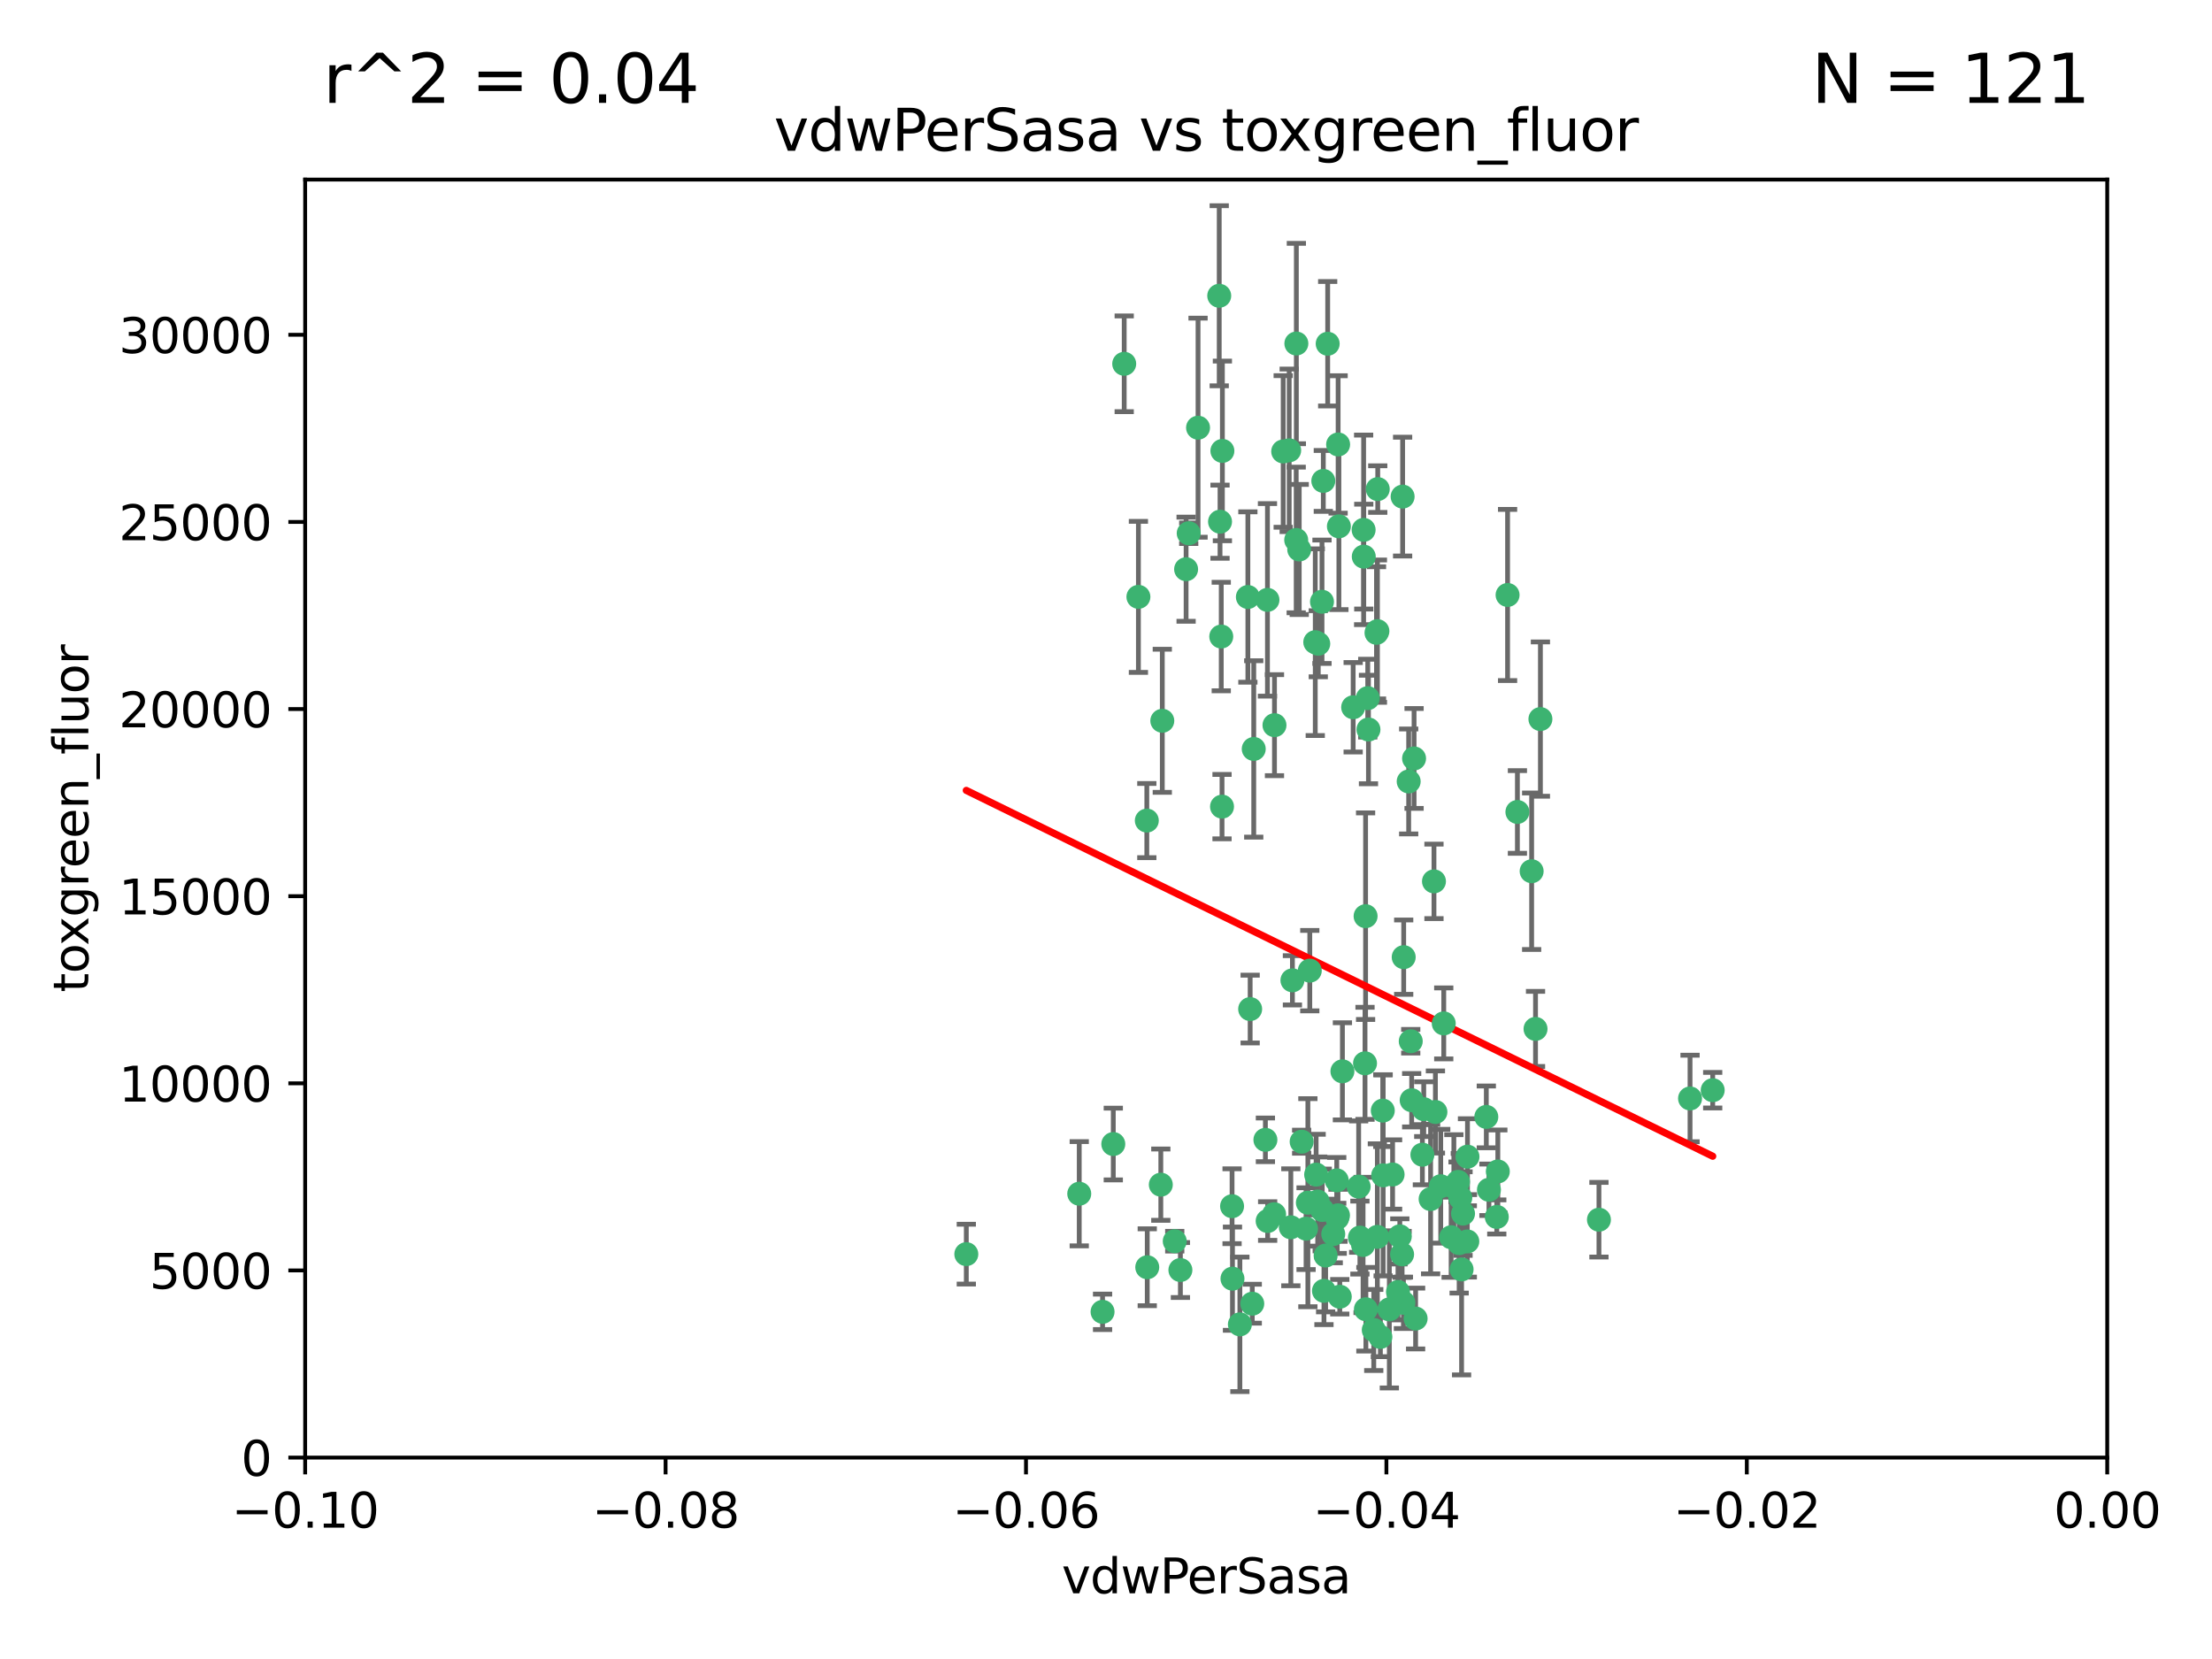 <?xml version="1.0" encoding="utf-8" standalone="no"?>
<!DOCTYPE svg PUBLIC "-//W3C//DTD SVG 1.1//EN"
  "http://www.w3.org/Graphics/SVG/1.1/DTD/svg11.dtd">
<svg xmlns:xlink="http://www.w3.org/1999/xlink" width="460.8pt" height="345.6pt" viewBox="0 0 460.8 345.6" xmlns="http://www.w3.org/2000/svg" version="1.1">
 <defs>
  <style type="text/css">*{stroke-linejoin: round; stroke-linecap: butt}</style>
 </defs>
 <g id="figure_1">
  <g id="patch_1">
   <path d="M 0 345.6 
L 460.8 345.6 
L 460.8 0 
L 0 0 
z
" style="fill: #ffffff"/>
  </g>
  <g id="axes_1">
   <g id="patch_2">
    <path d="M 63.571 303.64 
L 438.975 303.64 
L 438.975 37.411 
L 63.571 37.411 
z
" style="fill: #ffffff"/>
   </g>
   <g id="PathCollection_1">
    <defs>
     <path id="m704ec9017c" d="M 0 1.118 
C 0.297 1.118 0.581 1 0.791 0.791 
C 1 0.581 1.118 0.297 1.118 0 
C 1.118 -0.297 1 -0.581 0.791 -0.791 
C 0.581 -1 0.297 -1.118 0 -1.118 
C -0.297 -1.118 -0.581 -1 -0.791 -0.791 
C -1 -0.581 -1.118 -0.297 -1.118 0 
C -1.118 0.297 -1 0.581 -0.791 0.791 
C -0.581 1 -0.297 1.118 0 1.118 
z
" style="stroke: #3cb371"/>
    </defs>
    <g clip-path="url(#p707cdb65c2)">
     <use xlink:href="#m704ec9017c" x="270.055" y="71.562" style="fill: #3cb371; stroke: #3cb371"/>
     <use xlink:href="#m704ec9017c" x="286.941" y="131.48" style="fill: #3cb371; stroke: #3cb371"/>
     <use xlink:href="#m704ec9017c" x="270.654" y="114.467" style="fill: #3cb371; stroke: #3cb371"/>
     <use xlink:href="#m704ec9017c" x="284.069" y="110.38" style="fill: #3cb371; stroke: #3cb371"/>
     <use xlink:href="#m704ec9017c" x="249.576" y="89.097" style="fill: #3cb371; stroke: #3cb371"/>
     <use xlink:href="#m704ec9017c" x="254.155" y="108.676" style="fill: #3cb371; stroke: #3cb371"/>
     <use xlink:href="#m704ec9017c" x="201.3" y="261.259" style="fill: #3cb371; stroke: #3cb371"/>
     <use xlink:href="#m704ec9017c" x="234.193" y="75.786" style="fill: #3cb371; stroke: #3cb371"/>
     <use xlink:href="#m704ec9017c" x="275.395" y="125.356" style="fill: #3cb371; stroke: #3cb371"/>
     <use xlink:href="#m704ec9017c" x="267.313" y="94.046" style="fill: #3cb371; stroke: #3cb371"/>
     <use xlink:href="#m704ec9017c" x="261.177" y="156.019" style="fill: #3cb371; stroke: #3cb371"/>
     <use xlink:href="#m704ec9017c" x="281.888" y="147.335" style="fill: #3cb371; stroke: #3cb371"/>
     <use xlink:href="#m704ec9017c" x="264.035" y="124.965" style="fill: #3cb371; stroke: #3cb371"/>
     <use xlink:href="#m704ec9017c" x="254.646" y="93.933" style="fill: #3cb371; stroke: #3cb371"/>
     <use xlink:href="#m704ec9017c" x="284.099" y="115.953" style="fill: #3cb371; stroke: #3cb371"/>
     <use xlink:href="#m704ec9017c" x="278.917" y="109.646" style="fill: #3cb371; stroke: #3cb371"/>
     <use xlink:href="#m704ec9017c" x="292.191" y="103.453" style="fill: #3cb371; stroke: #3cb371"/>
     <use xlink:href="#m704ec9017c" x="242.128" y="150.153" style="fill: #3cb371; stroke: #3cb371"/>
     <use xlink:href="#m704ec9017c" x="268.562" y="93.812" style="fill: #3cb371; stroke: #3cb371"/>
     <use xlink:href="#m704ec9017c" x="259.956" y="124.367" style="fill: #3cb371; stroke: #3cb371"/>
     <use xlink:href="#m704ec9017c" x="238.903" y="170.94" style="fill: #3cb371; stroke: #3cb371"/>
     <use xlink:href="#m704ec9017c" x="275.671" y="100.184" style="fill: #3cb371; stroke: #3cb371"/>
     <use xlink:href="#m704ec9017c" x="247.087" y="118.577" style="fill: #3cb371; stroke: #3cb371"/>
     <use xlink:href="#m704ec9017c" x="278.755" y="92.588" style="fill: #3cb371; stroke: #3cb371"/>
     <use xlink:href="#m704ec9017c" x="292.082" y="261.303" style="fill: #3cb371; stroke: #3cb371"/>
     <use xlink:href="#m704ec9017c" x="271.159" y="237.833" style="fill: #3cb371; stroke: #3cb371"/>
     <use xlink:href="#m704ec9017c" x="288.137" y="244.844" style="fill: #3cb371; stroke: #3cb371"/>
     <use xlink:href="#m704ec9017c" x="287.011" y="101.886" style="fill: #3cb371; stroke: #3cb371"/>
     <use xlink:href="#m704ec9017c" x="237.152" y="124.337" style="fill: #3cb371; stroke: #3cb371"/>
     <use xlink:href="#m704ec9017c" x="276.581" y="71.61" style="fill: #3cb371; stroke: #3cb371"/>
     <use xlink:href="#m704ec9017c" x="265.497" y="151.067" style="fill: #3cb371; stroke: #3cb371"/>
     <use xlink:href="#m704ec9017c" x="272.853" y="202.203" style="fill: #3cb371; stroke: #3cb371"/>
     <use xlink:href="#m704ec9017c" x="269.235" y="204.22" style="fill: #3cb371; stroke: #3cb371"/>
     <use xlink:href="#m704ec9017c" x="241.819" y="246.787" style="fill: #3cb371; stroke: #3cb371"/>
     <use xlink:href="#m704ec9017c" x="273.993" y="133.776" style="fill: #3cb371; stroke: #3cb371"/>
     <use xlink:href="#m704ec9017c" x="247.631" y="111.087" style="fill: #3cb371; stroke: #3cb371"/>
     <use xlink:href="#m704ec9017c" x="270.023" y="112.487" style="fill: #3cb371; stroke: #3cb371"/>
     <use xlink:href="#m704ec9017c" x="253.987" y="61.614" style="fill: #3cb371; stroke: #3cb371"/>
     <use xlink:href="#m704ec9017c" x="293.454" y="162.792" style="fill: #3cb371; stroke: #3cb371"/>
     <use xlink:href="#m704ec9017c" x="279.101" y="270.13" style="fill: #3cb371; stroke: #3cb371"/>
     <use xlink:href="#m704ec9017c" x="304.776" y="252.814" style="fill: #3cb371; stroke: #3cb371"/>
     <use xlink:href="#m704ec9017c" x="284.928" y="145.439" style="fill: #3cb371; stroke: #3cb371"/>
     <use xlink:href="#m704ec9017c" x="274.176" y="244.691" style="fill: #3cb371; stroke: #3cb371"/>
     <use xlink:href="#m704ec9017c" x="274.619" y="134.104" style="fill: #3cb371; stroke: #3cb371"/>
     <use xlink:href="#m704ec9017c" x="302.865" y="247.267" style="fill: #3cb371; stroke: #3cb371"/>
     <use xlink:href="#m704ec9017c" x="224.827" y="248.674" style="fill: #3cb371; stroke: #3cb371"/>
     <use xlink:href="#m704ec9017c" x="286.752" y="131.829" style="fill: #3cb371; stroke: #3cb371"/>
     <use xlink:href="#m704ec9017c" x="265.419" y="252.941" style="fill: #3cb371; stroke: #3cb371"/>
     <use xlink:href="#m704ec9017c" x="283.953" y="259.35" style="fill: #3cb371; stroke: #3cb371"/>
     <use xlink:href="#m704ec9017c" x="296.308" y="240.543" style="fill: #3cb371; stroke: #3cb371"/>
     <use xlink:href="#m704ec9017c" x="291.606" y="257.545" style="fill: #3cb371; stroke: #3cb371"/>
     <use xlink:href="#m704ec9017c" x="254.41" y="132.603" style="fill: #3cb371; stroke: #3cb371"/>
     <use xlink:href="#m704ec9017c" x="245.899" y="264.57" style="fill: #3cb371; stroke: #3cb371"/>
     <use xlink:href="#m704ec9017c" x="254.569" y="168.036" style="fill: #3cb371; stroke: #3cb371"/>
     <use xlink:href="#m704ec9017c" x="294.077" y="229.198" style="fill: #3cb371; stroke: #3cb371"/>
     <use xlink:href="#m704ec9017c" x="278.729" y="253.17" style="fill: #3cb371; stroke: #3cb371"/>
     <use xlink:href="#m704ec9017c" x="292.357" y="271.4" style="fill: #3cb371; stroke: #3cb371"/>
     <use xlink:href="#m704ec9017c" x="284.478" y="190.856" style="fill: #3cb371; stroke: #3cb371"/>
     <use xlink:href="#m704ec9017c" x="275.442" y="252.059" style="fill: #3cb371; stroke: #3cb371"/>
     <use xlink:href="#m704ec9017c" x="298.022" y="249.781" style="fill: #3cb371; stroke: #3cb371"/>
     <use xlink:href="#m704ec9017c" x="283.033" y="247.195" style="fill: #3cb371; stroke: #3cb371"/>
     <use xlink:href="#m704ec9017c" x="275.806" y="268.906" style="fill: #3cb371; stroke: #3cb371"/>
     <use xlink:href="#m704ec9017c" x="305.666" y="258.613" style="fill: #3cb371; stroke: #3cb371"/>
     <use xlink:href="#m704ec9017c" x="238.994" y="263.993" style="fill: #3cb371; stroke: #3cb371"/>
     <use xlink:href="#m704ec9017c" x="272.079" y="255.952" style="fill: #3cb371; stroke: #3cb371"/>
     <use xlink:href="#m704ec9017c" x="287.559" y="278.508" style="fill: #3cb371; stroke: #3cb371"/>
     <use xlink:href="#m704ec9017c" x="256.663" y="251.277" style="fill: #3cb371; stroke: #3cb371"/>
     <use xlink:href="#m704ec9017c" x="260.869" y="271.584" style="fill: #3cb371; stroke: #3cb371"/>
     <use xlink:href="#m704ec9017c" x="229.684" y="273.278" style="fill: #3cb371; stroke: #3cb371"/>
     <use xlink:href="#m704ec9017c" x="284.358" y="221.508" style="fill: #3cb371; stroke: #3cb371"/>
     <use xlink:href="#m704ec9017c" x="304.475" y="264.442" style="fill: #3cb371; stroke: #3cb371"/>
     <use xlink:href="#m704ec9017c" x="231.919" y="238.323" style="fill: #3cb371; stroke: #3cb371"/>
     <use xlink:href="#m704ec9017c" x="274.5" y="250.302" style="fill: #3cb371; stroke: #3cb371"/>
     <use xlink:href="#m704ec9017c" x="263.606" y="237.447" style="fill: #3cb371; stroke: #3cb371"/>
     <use xlink:href="#m704ec9017c" x="300.759" y="213.194" style="fill: #3cb371; stroke: #3cb371"/>
     <use xlink:href="#m704ec9017c" x="290.102" y="244.666" style="fill: #3cb371; stroke: #3cb371"/>
     <use xlink:href="#m704ec9017c" x="256.747" y="266.371" style="fill: #3cb371; stroke: #3cb371"/>
     <use xlink:href="#m704ec9017c" x="288.061" y="231.362" style="fill: #3cb371; stroke: #3cb371"/>
     <use xlink:href="#m704ec9017c" x="278.569" y="253.724" style="fill: #3cb371; stroke: #3cb371"/>
     <use xlink:href="#m704ec9017c" x="311.808" y="253.509" style="fill: #3cb371; stroke: #3cb371"/>
     <use xlink:href="#m704ec9017c" x="286.18" y="277.063" style="fill: #3cb371; stroke: #3cb371"/>
     <use xlink:href="#m704ec9017c" x="312.025" y="244.037" style="fill: #3cb371; stroke: #3cb371"/>
     <use xlink:href="#m704ec9017c" x="293.884" y="216.908" style="fill: #3cb371; stroke: #3cb371"/>
     <use xlink:href="#m704ec9017c" x="268.905" y="255.666" style="fill: #3cb371; stroke: #3cb371"/>
     <use xlink:href="#m704ec9017c" x="260.43" y="210.208" style="fill: #3cb371; stroke: #3cb371"/>
     <use xlink:href="#m704ec9017c" x="333.089" y="254.087" style="fill: #3cb371; stroke: #3cb371"/>
     <use xlink:href="#m704ec9017c" x="285.076" y="151.97" style="fill: #3cb371; stroke: #3cb371"/>
     <use xlink:href="#m704ec9017c" x="292.416" y="199.394" style="fill: #3cb371; stroke: #3cb371"/>
     <use xlink:href="#m704ec9017c" x="319.07" y="181.494" style="fill: #3cb371; stroke: #3cb371"/>
     <use xlink:href="#m704ec9017c" x="244.721" y="258.565" style="fill: #3cb371; stroke: #3cb371"/>
     <use xlink:href="#m704ec9017c" x="309.626" y="232.67" style="fill: #3cb371; stroke: #3cb371"/>
     <use xlink:href="#m704ec9017c" x="283.296" y="257.812" style="fill: #3cb371; stroke: #3cb371"/>
     <use xlink:href="#m704ec9017c" x="298.722" y="183.606" style="fill: #3cb371; stroke: #3cb371"/>
     <use xlink:href="#m704ec9017c" x="310.174" y="247.85" style="fill: #3cb371; stroke: #3cb371"/>
     <use xlink:href="#m704ec9017c" x="289.425" y="272.768" style="fill: #3cb371; stroke: #3cb371"/>
     <use xlink:href="#m704ec9017c" x="277.739" y="257.076" style="fill: #3cb371; stroke: #3cb371"/>
     <use xlink:href="#m704ec9017c" x="279.65" y="223.176" style="fill: #3cb371; stroke: #3cb371"/>
     <use xlink:href="#m704ec9017c" x="305.704" y="240.958" style="fill: #3cb371; stroke: #3cb371"/>
     <use xlink:href="#m704ec9017c" x="294.898" y="274.674" style="fill: #3cb371; stroke: #3cb371"/>
     <use xlink:href="#m704ec9017c" x="264.075" y="254.362" style="fill: #3cb371; stroke: #3cb371"/>
     <use xlink:href="#m704ec9017c" x="286.929" y="257.661" style="fill: #3cb371; stroke: #3cb371"/>
     <use xlink:href="#m704ec9017c" x="296.591" y="231.059" style="fill: #3cb371; stroke: #3cb371"/>
     <use xlink:href="#m704ec9017c" x="258.291" y="275.887" style="fill: #3cb371; stroke: #3cb371"/>
     <use xlink:href="#m704ec9017c" x="319.879" y="214.339" style="fill: #3cb371; stroke: #3cb371"/>
     <use xlink:href="#m704ec9017c" x="320.897" y="149.795" style="fill: #3cb371; stroke: #3cb371"/>
     <use xlink:href="#m704ec9017c" x="291.228" y="269.137" style="fill: #3cb371; stroke: #3cb371"/>
     <use xlink:href="#m704ec9017c" x="276.154" y="261.551" style="fill: #3cb371; stroke: #3cb371"/>
     <use xlink:href="#m704ec9017c" x="284.539" y="272.741" style="fill: #3cb371; stroke: #3cb371"/>
     <use xlink:href="#m704ec9017c" x="314.057" y="123.943" style="fill: #3cb371; stroke: #3cb371"/>
     <use xlink:href="#m704ec9017c" x="302.298" y="257.738" style="fill: #3cb371; stroke: #3cb371"/>
     <use xlink:href="#m704ec9017c" x="299.023" y="231.646" style="fill: #3cb371; stroke: #3cb371"/>
     <use xlink:href="#m704ec9017c" x="303.97" y="258.966" style="fill: #3cb371; stroke: #3cb371"/>
     <use xlink:href="#m704ec9017c" x="316.104" y="169.147" style="fill: #3cb371; stroke: #3cb371"/>
     <use xlink:href="#m704ec9017c" x="278.467" y="245.892" style="fill: #3cb371; stroke: #3cb371"/>
     <use xlink:href="#m704ec9017c" x="300.13" y="247.114" style="fill: #3cb371; stroke: #3cb371"/>
     <use xlink:href="#m704ec9017c" x="303.74" y="246.204" style="fill: #3cb371; stroke: #3cb371"/>
     <use xlink:href="#m704ec9017c" x="352.067" y="228.828" style="fill: #3cb371; stroke: #3cb371"/>
     <use xlink:href="#m704ec9017c" x="356.787" y="227.107" style="fill: #3cb371; stroke: #3cb371"/>
     <use xlink:href="#m704ec9017c" x="294.577" y="157.999" style="fill: #3cb371; stroke: #3cb371"/>
     <use xlink:href="#m704ec9017c" x="272.455" y="250.544" style="fill: #3cb371; stroke: #3cb371"/>
     <use xlink:href="#m704ec9017c" x="304.21" y="249.505" style="fill: #3cb371; stroke: #3cb371"/>
    </g>
   </g>
   <g id="matplotlib.axis_1">
    <g id="xtick_1">
     <g id="line2d_1">
      <defs>
       <path id="me4803ae112" d="M 0 0 
L 0 3.5 
" style="stroke: #000000; stroke-width: 0.8"/>
      </defs>
      <g>
       <use xlink:href="#me4803ae112" x="63.571" y="303.64" style="stroke: #000000; stroke-width: 0.8"/>
      </g>
     </g>
     <g id="text_1">
      <!-- −0.10 -->
      <g transform="translate(48.249 318.238)scale(0.1 -0.1)">
       <defs>
        <path id="DejaVuSans-2212" d="M 678 2272 
L 4684 2272 
L 4684 1741 
L 678 1741 
L 678 2272 
z
" transform="scale(0.016)"/>
        <path id="DejaVuSans-30" d="M 2034 4250 
Q 1547 4250 1301 3770 
Q 1056 3291 1056 2328 
Q 1056 1369 1301 889 
Q 1547 409 2034 409 
Q 2525 409 2770 889 
Q 3016 1369 3016 2328 
Q 3016 3291 2770 3770 
Q 2525 4250 2034 4250 
z
M 2034 4750 
Q 2819 4750 3233 4129 
Q 3647 3509 3647 2328 
Q 3647 1150 3233 529 
Q 2819 -91 2034 -91 
Q 1250 -91 836 529 
Q 422 1150 422 2328 
Q 422 3509 836 4129 
Q 1250 4750 2034 4750 
z
" transform="scale(0.016)"/>
        <path id="DejaVuSans-2e" d="M 684 794 
L 1344 794 
L 1344 0 
L 684 0 
L 684 794 
z
" transform="scale(0.016)"/>
        <path id="DejaVuSans-31" d="M 794 531 
L 1825 531 
L 1825 4091 
L 703 3866 
L 703 4441 
L 1819 4666 
L 2450 4666 
L 2450 531 
L 3481 531 
L 3481 0 
L 794 0 
L 794 531 
z
" transform="scale(0.016)"/>
       </defs>
       <use xlink:href="#DejaVuSans-2212"/>
       <use xlink:href="#DejaVuSans-30" x="83.789"/>
       <use xlink:href="#DejaVuSans-2e" x="147.412"/>
       <use xlink:href="#DejaVuSans-31" x="179.199"/>
       <use xlink:href="#DejaVuSans-30" x="242.822"/>
      </g>
     </g>
    </g>
    <g id="xtick_2">
     <g id="line2d_2">
      <g>
       <use xlink:href="#me4803ae112" x="138.652" y="303.64" style="stroke: #000000; stroke-width: 0.8"/>
      </g>
     </g>
     <g id="text_2">
      <!-- −0.08 -->
      <g transform="translate(123.329 318.238)scale(0.1 -0.1)">
       <defs>
        <path id="DejaVuSans-38" d="M 2034 2216 
Q 1584 2216 1326 1975 
Q 1069 1734 1069 1313 
Q 1069 891 1326 650 
Q 1584 409 2034 409 
Q 2484 409 2743 651 
Q 3003 894 3003 1313 
Q 3003 1734 2745 1975 
Q 2488 2216 2034 2216 
z
M 1403 2484 
Q 997 2584 770 2862 
Q 544 3141 544 3541 
Q 544 4100 942 4425 
Q 1341 4750 2034 4750 
Q 2731 4750 3128 4425 
Q 3525 4100 3525 3541 
Q 3525 3141 3298 2862 
Q 3072 2584 2669 2484 
Q 3125 2378 3379 2068 
Q 3634 1759 3634 1313 
Q 3634 634 3220 271 
Q 2806 -91 2034 -91 
Q 1263 -91 848 271 
Q 434 634 434 1313 
Q 434 1759 690 2068 
Q 947 2378 1403 2484 
z
M 1172 3481 
Q 1172 3119 1398 2916 
Q 1625 2713 2034 2713 
Q 2441 2713 2670 2916 
Q 2900 3119 2900 3481 
Q 2900 3844 2670 4047 
Q 2441 4250 2034 4250 
Q 1625 4250 1398 4047 
Q 1172 3844 1172 3481 
z
" transform="scale(0.016)"/>
       </defs>
       <use xlink:href="#DejaVuSans-2212"/>
       <use xlink:href="#DejaVuSans-30" x="83.789"/>
       <use xlink:href="#DejaVuSans-2e" x="147.412"/>
       <use xlink:href="#DejaVuSans-30" x="179.199"/>
       <use xlink:href="#DejaVuSans-38" x="242.822"/>
      </g>
     </g>
    </g>
    <g id="xtick_3">
     <g id="line2d_3">
      <g>
       <use xlink:href="#me4803ae112" x="213.733" y="303.64" style="stroke: #000000; stroke-width: 0.8"/>
      </g>
     </g>
     <g id="text_3">
      <!-- −0.06 -->
      <g transform="translate(198.41 318.238)scale(0.1 -0.1)">
       <defs>
        <path id="DejaVuSans-36" d="M 2113 2584 
Q 1688 2584 1439 2293 
Q 1191 2003 1191 1497 
Q 1191 994 1439 701 
Q 1688 409 2113 409 
Q 2538 409 2786 701 
Q 3034 994 3034 1497 
Q 3034 2003 2786 2293 
Q 2538 2584 2113 2584 
z
M 3366 4563 
L 3366 3988 
Q 3128 4100 2886 4159 
Q 2644 4219 2406 4219 
Q 1781 4219 1451 3797 
Q 1122 3375 1075 2522 
Q 1259 2794 1537 2939 
Q 1816 3084 2150 3084 
Q 2853 3084 3261 2657 
Q 3669 2231 3669 1497 
Q 3669 778 3244 343 
Q 2819 -91 2113 -91 
Q 1303 -91 875 529 
Q 447 1150 447 2328 
Q 447 3434 972 4092 
Q 1497 4750 2381 4750 
Q 2619 4750 2861 4703 
Q 3103 4656 3366 4563 
z
" transform="scale(0.016)"/>
       </defs>
       <use xlink:href="#DejaVuSans-2212"/>
       <use xlink:href="#DejaVuSans-30" x="83.789"/>
       <use xlink:href="#DejaVuSans-2e" x="147.412"/>
       <use xlink:href="#DejaVuSans-30" x="179.199"/>
       <use xlink:href="#DejaVuSans-36" x="242.822"/>
      </g>
     </g>
    </g>
    <g id="xtick_4">
     <g id="line2d_4">
      <g>
       <use xlink:href="#me4803ae112" x="288.813" y="303.64" style="stroke: #000000; stroke-width: 0.8"/>
      </g>
     </g>
     <g id="text_4">
      <!-- −0.04 -->
      <g transform="translate(273.491 318.238)scale(0.1 -0.1)">
       <defs>
        <path id="DejaVuSans-34" d="M 2419 4116 
L 825 1625 
L 2419 1625 
L 2419 4116 
z
M 2253 4666 
L 3047 4666 
L 3047 1625 
L 3713 1625 
L 3713 1100 
L 3047 1100 
L 3047 0 
L 2419 0 
L 2419 1100 
L 313 1100 
L 313 1709 
L 2253 4666 
z
" transform="scale(0.016)"/>
       </defs>
       <use xlink:href="#DejaVuSans-2212"/>
       <use xlink:href="#DejaVuSans-30" x="83.789"/>
       <use xlink:href="#DejaVuSans-2e" x="147.412"/>
       <use xlink:href="#DejaVuSans-30" x="179.199"/>
       <use xlink:href="#DejaVuSans-34" x="242.822"/>
      </g>
     </g>
    </g>
    <g id="xtick_5">
     <g id="line2d_5">
      <g>
       <use xlink:href="#me4803ae112" x="363.894" y="303.64" style="stroke: #000000; stroke-width: 0.8"/>
      </g>
     </g>
     <g id="text_5">
      <!-- −0.02 -->
      <g transform="translate(348.572 318.238)scale(0.1 -0.1)">
       <defs>
        <path id="DejaVuSans-32" d="M 1228 531 
L 3431 531 
L 3431 0 
L 469 0 
L 469 531 
Q 828 903 1448 1529 
Q 2069 2156 2228 2338 
Q 2531 2678 2651 2914 
Q 2772 3150 2772 3378 
Q 2772 3750 2511 3984 
Q 2250 4219 1831 4219 
Q 1534 4219 1204 4116 
Q 875 4013 500 3803 
L 500 4441 
Q 881 4594 1212 4672 
Q 1544 4750 1819 4750 
Q 2544 4750 2975 4387 
Q 3406 4025 3406 3419 
Q 3406 3131 3298 2873 
Q 3191 2616 2906 2266 
Q 2828 2175 2409 1742 
Q 1991 1309 1228 531 
z
" transform="scale(0.016)"/>
       </defs>
       <use xlink:href="#DejaVuSans-2212"/>
       <use xlink:href="#DejaVuSans-30" x="83.789"/>
       <use xlink:href="#DejaVuSans-2e" x="147.412"/>
       <use xlink:href="#DejaVuSans-30" x="179.199"/>
       <use xlink:href="#DejaVuSans-32" x="242.822"/>
      </g>
     </g>
    </g>
    <g id="xtick_6">
     <g id="line2d_6">
      <g>
       <use xlink:href="#me4803ae112" x="438.975" y="303.64" style="stroke: #000000; stroke-width: 0.8"/>
      </g>
     </g>
     <g id="text_6">
      <!-- 0.00 -->
      <g transform="translate(427.842 318.238)scale(0.1 -0.1)">
       <use xlink:href="#DejaVuSans-30"/>
       <use xlink:href="#DejaVuSans-2e" x="63.623"/>
       <use xlink:href="#DejaVuSans-30" x="95.41"/>
       <use xlink:href="#DejaVuSans-30" x="159.033"/>
      </g>
     </g>
    </g>
    <g id="text_7">
     <!-- vdwPerSasa -->
     <g transform="translate(221.178 331.917)scale(0.1 -0.1)">
      <defs>
       <path id="DejaVuSans-76" d="M 191 3500 
L 800 3500 
L 1894 563 
L 2988 3500 
L 3597 3500 
L 2284 0 
L 1503 0 
L 191 3500 
z
" transform="scale(0.016)"/>
       <path id="DejaVuSans-64" d="M 2906 2969 
L 2906 4863 
L 3481 4863 
L 3481 0 
L 2906 0 
L 2906 525 
Q 2725 213 2448 61 
Q 2172 -91 1784 -91 
Q 1150 -91 751 415 
Q 353 922 353 1747 
Q 353 2572 751 3078 
Q 1150 3584 1784 3584 
Q 2172 3584 2448 3432 
Q 2725 3281 2906 2969 
z
M 947 1747 
Q 947 1113 1208 752 
Q 1469 391 1925 391 
Q 2381 391 2643 752 
Q 2906 1113 2906 1747 
Q 2906 2381 2643 2742 
Q 2381 3103 1925 3103 
Q 1469 3103 1208 2742 
Q 947 2381 947 1747 
z
" transform="scale(0.016)"/>
       <path id="DejaVuSans-77" d="M 269 3500 
L 844 3500 
L 1563 769 
L 2278 3500 
L 2956 3500 
L 3675 769 
L 4391 3500 
L 4966 3500 
L 4050 0 
L 3372 0 
L 2619 2869 
L 1863 0 
L 1184 0 
L 269 3500 
z
" transform="scale(0.016)"/>
       <path id="DejaVuSans-50" d="M 1259 4147 
L 1259 2394 
L 2053 2394 
Q 2494 2394 2734 2622 
Q 2975 2850 2975 3272 
Q 2975 3691 2734 3919 
Q 2494 4147 2053 4147 
L 1259 4147 
z
M 628 4666 
L 2053 4666 
Q 2838 4666 3239 4311 
Q 3641 3956 3641 3272 
Q 3641 2581 3239 2228 
Q 2838 1875 2053 1875 
L 1259 1875 
L 1259 0 
L 628 0 
L 628 4666 
z
" transform="scale(0.016)"/>
       <path id="DejaVuSans-65" d="M 3597 1894 
L 3597 1613 
L 953 1613 
Q 991 1019 1311 708 
Q 1631 397 2203 397 
Q 2534 397 2845 478 
Q 3156 559 3463 722 
L 3463 178 
Q 3153 47 2828 -22 
Q 2503 -91 2169 -91 
Q 1331 -91 842 396 
Q 353 884 353 1716 
Q 353 2575 817 3079 
Q 1281 3584 2069 3584 
Q 2775 3584 3186 3129 
Q 3597 2675 3597 1894 
z
M 3022 2063 
Q 3016 2534 2758 2815 
Q 2500 3097 2075 3097 
Q 1594 3097 1305 2825 
Q 1016 2553 972 2059 
L 3022 2063 
z
" transform="scale(0.016)"/>
       <path id="DejaVuSans-72" d="M 2631 2963 
Q 2534 3019 2420 3045 
Q 2306 3072 2169 3072 
Q 1681 3072 1420 2755 
Q 1159 2438 1159 1844 
L 1159 0 
L 581 0 
L 581 3500 
L 1159 3500 
L 1159 2956 
Q 1341 3275 1631 3429 
Q 1922 3584 2338 3584 
Q 2397 3584 2469 3576 
Q 2541 3569 2628 3553 
L 2631 2963 
z
" transform="scale(0.016)"/>
       <path id="DejaVuSans-53" d="M 3425 4513 
L 3425 3897 
Q 3066 4069 2747 4153 
Q 2428 4238 2131 4238 
Q 1616 4238 1336 4038 
Q 1056 3838 1056 3469 
Q 1056 3159 1242 3001 
Q 1428 2844 1947 2747 
L 2328 2669 
Q 3034 2534 3370 2195 
Q 3706 1856 3706 1288 
Q 3706 609 3251 259 
Q 2797 -91 1919 -91 
Q 1588 -91 1214 -16 
Q 841 59 441 206 
L 441 856 
Q 825 641 1194 531 
Q 1563 422 1919 422 
Q 2459 422 2753 634 
Q 3047 847 3047 1241 
Q 3047 1584 2836 1778 
Q 2625 1972 2144 2069 
L 1759 2144 
Q 1053 2284 737 2584 
Q 422 2884 422 3419 
Q 422 4038 858 4394 
Q 1294 4750 2059 4750 
Q 2388 4750 2728 4690 
Q 3069 4631 3425 4513 
z
" transform="scale(0.016)"/>
       <path id="DejaVuSans-61" d="M 2194 1759 
Q 1497 1759 1228 1600 
Q 959 1441 959 1056 
Q 959 750 1161 570 
Q 1363 391 1709 391 
Q 2188 391 2477 730 
Q 2766 1069 2766 1631 
L 2766 1759 
L 2194 1759 
z
M 3341 1997 
L 3341 0 
L 2766 0 
L 2766 531 
Q 2569 213 2275 61 
Q 1981 -91 1556 -91 
Q 1019 -91 701 211 
Q 384 513 384 1019 
Q 384 1609 779 1909 
Q 1175 2209 1959 2209 
L 2766 2209 
L 2766 2266 
Q 2766 2663 2505 2880 
Q 2244 3097 1772 3097 
Q 1472 3097 1187 3025 
Q 903 2953 641 2809 
L 641 3341 
Q 956 3463 1253 3523 
Q 1550 3584 1831 3584 
Q 2591 3584 2966 3190 
Q 3341 2797 3341 1997 
z
" transform="scale(0.016)"/>
       <path id="DejaVuSans-73" d="M 2834 3397 
L 2834 2853 
Q 2591 2978 2328 3040 
Q 2066 3103 1784 3103 
Q 1356 3103 1142 2972 
Q 928 2841 928 2578 
Q 928 2378 1081 2264 
Q 1234 2150 1697 2047 
L 1894 2003 
Q 2506 1872 2764 1633 
Q 3022 1394 3022 966 
Q 3022 478 2636 193 
Q 2250 -91 1575 -91 
Q 1294 -91 989 -36 
Q 684 19 347 128 
L 347 722 
Q 666 556 975 473 
Q 1284 391 1588 391 
Q 1994 391 2212 530 
Q 2431 669 2431 922 
Q 2431 1156 2273 1281 
Q 2116 1406 1581 1522 
L 1381 1569 
Q 847 1681 609 1914 
Q 372 2147 372 2553 
Q 372 3047 722 3315 
Q 1072 3584 1716 3584 
Q 2034 3584 2315 3537 
Q 2597 3491 2834 3397 
z
" transform="scale(0.016)"/>
      </defs>
      <use xlink:href="#DejaVuSans-76"/>
      <use xlink:href="#DejaVuSans-64" x="59.18"/>
      <use xlink:href="#DejaVuSans-77" x="122.656"/>
      <use xlink:href="#DejaVuSans-50" x="204.443"/>
      <use xlink:href="#DejaVuSans-65" x="261.121"/>
      <use xlink:href="#DejaVuSans-72" x="322.645"/>
      <use xlink:href="#DejaVuSans-53" x="363.758"/>
      <use xlink:href="#DejaVuSans-61" x="427.234"/>
      <use xlink:href="#DejaVuSans-73" x="488.514"/>
      <use xlink:href="#DejaVuSans-61" x="540.613"/>
     </g>
    </g>
   </g>
   <g id="matplotlib.axis_2">
    <g id="ytick_1">
     <g id="line2d_7">
      <defs>
       <path id="m60b507ef9d" d="M 0 0 
L -3.5 0 
" style="stroke: #000000; stroke-width: 0.8"/>
      </defs>
      <g>
       <use xlink:href="#m60b507ef9d" x="63.571" y="303.64" style="stroke: #000000; stroke-width: 0.8"/>
      </g>
     </g>
     <g id="text_8">
      <!-- 0 -->
      <g transform="translate(50.209 307.439)scale(0.1 -0.1)">
       <use xlink:href="#DejaVuSans-30"/>
      </g>
     </g>
    </g>
    <g id="ytick_2">
     <g id="line2d_8">
      <g>
       <use xlink:href="#m60b507ef9d" x="63.571" y="264.657" style="stroke: #000000; stroke-width: 0.8"/>
      </g>
     </g>
     <g id="text_9">
      <!-- 5000 -->
      <g transform="translate(31.121 268.457)scale(0.1 -0.1)">
       <defs>
        <path id="DejaVuSans-35" d="M 691 4666 
L 3169 4666 
L 3169 4134 
L 1269 4134 
L 1269 2991 
Q 1406 3038 1543 3061 
Q 1681 3084 1819 3084 
Q 2600 3084 3056 2656 
Q 3513 2228 3513 1497 
Q 3513 744 3044 326 
Q 2575 -91 1722 -91 
Q 1428 -91 1123 -41 
Q 819 9 494 109 
L 494 744 
Q 775 591 1075 516 
Q 1375 441 1709 441 
Q 2250 441 2565 725 
Q 2881 1009 2881 1497 
Q 2881 1984 2565 2268 
Q 2250 2553 1709 2553 
Q 1456 2553 1204 2497 
Q 953 2441 691 2322 
L 691 4666 
z
" transform="scale(0.016)"/>
       </defs>
       <use xlink:href="#DejaVuSans-35"/>
       <use xlink:href="#DejaVuSans-30" x="63.623"/>
       <use xlink:href="#DejaVuSans-30" x="127.246"/>
       <use xlink:href="#DejaVuSans-30" x="190.869"/>
      </g>
     </g>
    </g>
    <g id="ytick_3">
     <g id="line2d_9">
      <g>
       <use xlink:href="#m60b507ef9d" x="63.571" y="225.675" style="stroke: #000000; stroke-width: 0.8"/>
      </g>
     </g>
     <g id="text_10">
      <!-- 10000 -->
      <g transform="translate(24.759 229.474)scale(0.1 -0.1)">
       <use xlink:href="#DejaVuSans-31"/>
       <use xlink:href="#DejaVuSans-30" x="63.623"/>
       <use xlink:href="#DejaVuSans-30" x="127.246"/>
       <use xlink:href="#DejaVuSans-30" x="190.869"/>
       <use xlink:href="#DejaVuSans-30" x="254.492"/>
      </g>
     </g>
    </g>
    <g id="ytick_4">
     <g id="line2d_10">
      <g>
       <use xlink:href="#m60b507ef9d" x="63.571" y="186.692" style="stroke: #000000; stroke-width: 0.8"/>
      </g>
     </g>
     <g id="text_11">
      <!-- 15000 -->
      <g transform="translate(24.759 190.492)scale(0.1 -0.1)">
       <use xlink:href="#DejaVuSans-31"/>
       <use xlink:href="#DejaVuSans-35" x="63.623"/>
       <use xlink:href="#DejaVuSans-30" x="127.246"/>
       <use xlink:href="#DejaVuSans-30" x="190.869"/>
       <use xlink:href="#DejaVuSans-30" x="254.492"/>
      </g>
     </g>
    </g>
    <g id="ytick_5">
     <g id="line2d_11">
      <g>
       <use xlink:href="#m60b507ef9d" x="63.571" y="147.71" style="stroke: #000000; stroke-width: 0.8"/>
      </g>
     </g>
     <g id="text_12">
      <!-- 20000 -->
      <g transform="translate(24.759 151.509)scale(0.1 -0.1)">
       <use xlink:href="#DejaVuSans-32"/>
       <use xlink:href="#DejaVuSans-30" x="63.623"/>
       <use xlink:href="#DejaVuSans-30" x="127.246"/>
       <use xlink:href="#DejaVuSans-30" x="190.869"/>
       <use xlink:href="#DejaVuSans-30" x="254.492"/>
      </g>
     </g>
    </g>
    <g id="ytick_6">
     <g id="line2d_12">
      <g>
       <use xlink:href="#m60b507ef9d" x="63.571" y="108.727" style="stroke: #000000; stroke-width: 0.8"/>
      </g>
     </g>
     <g id="text_13">
      <!-- 25000 -->
      <g transform="translate(24.759 112.527)scale(0.1 -0.1)">
       <use xlink:href="#DejaVuSans-32"/>
       <use xlink:href="#DejaVuSans-35" x="63.623"/>
       <use xlink:href="#DejaVuSans-30" x="127.246"/>
       <use xlink:href="#DejaVuSans-30" x="190.869"/>
       <use xlink:href="#DejaVuSans-30" x="254.492"/>
      </g>
     </g>
    </g>
    <g id="ytick_7">
     <g id="line2d_13">
      <g>
       <use xlink:href="#m60b507ef9d" x="63.571" y="69.745" style="stroke: #000000; stroke-width: 0.8"/>
      </g>
     </g>
     <g id="text_14">
      <!-- 30000 -->
      <g transform="translate(24.759 73.544)scale(0.1 -0.1)">
       <defs>
        <path id="DejaVuSans-33" d="M 2597 2516 
Q 3050 2419 3304 2112 
Q 3559 1806 3559 1356 
Q 3559 666 3084 287 
Q 2609 -91 1734 -91 
Q 1441 -91 1130 -33 
Q 819 25 488 141 
L 488 750 
Q 750 597 1062 519 
Q 1375 441 1716 441 
Q 2309 441 2620 675 
Q 2931 909 2931 1356 
Q 2931 1769 2642 2001 
Q 2353 2234 1838 2234 
L 1294 2234 
L 1294 2753 
L 1863 2753 
Q 2328 2753 2575 2939 
Q 2822 3125 2822 3475 
Q 2822 3834 2567 4026 
Q 2313 4219 1838 4219 
Q 1578 4219 1281 4162 
Q 984 4106 628 3988 
L 628 4550 
Q 988 4650 1302 4700 
Q 1616 4750 1894 4750 
Q 2613 4750 3031 4423 
Q 3450 4097 3450 3541 
Q 3450 3153 3228 2886 
Q 3006 2619 2597 2516 
z
" transform="scale(0.016)"/>
       </defs>
       <use xlink:href="#DejaVuSans-33"/>
       <use xlink:href="#DejaVuSans-30" x="63.623"/>
       <use xlink:href="#DejaVuSans-30" x="127.246"/>
       <use xlink:href="#DejaVuSans-30" x="190.869"/>
       <use xlink:href="#DejaVuSans-30" x="254.492"/>
      </g>
     </g>
    </g>
    <g id="text_15">
     <!-- toxgreen_fluor -->
     <g transform="translate(18.401 206.72)rotate(-90)scale(0.1 -0.1)">
      <defs>
       <path id="DejaVuSans-74" d="M 1172 4494 
L 1172 3500 
L 2356 3500 
L 2356 3053 
L 1172 3053 
L 1172 1153 
Q 1172 725 1289 603 
Q 1406 481 1766 481 
L 2356 481 
L 2356 0 
L 1766 0 
Q 1100 0 847 248 
Q 594 497 594 1153 
L 594 3053 
L 172 3053 
L 172 3500 
L 594 3500 
L 594 4494 
L 1172 4494 
z
" transform="scale(0.016)"/>
       <path id="DejaVuSans-6f" d="M 1959 3097 
Q 1497 3097 1228 2736 
Q 959 2375 959 1747 
Q 959 1119 1226 758 
Q 1494 397 1959 397 
Q 2419 397 2687 759 
Q 2956 1122 2956 1747 
Q 2956 2369 2687 2733 
Q 2419 3097 1959 3097 
z
M 1959 3584 
Q 2709 3584 3137 3096 
Q 3566 2609 3566 1747 
Q 3566 888 3137 398 
Q 2709 -91 1959 -91 
Q 1206 -91 779 398 
Q 353 888 353 1747 
Q 353 2609 779 3096 
Q 1206 3584 1959 3584 
z
" transform="scale(0.016)"/>
       <path id="DejaVuSans-78" d="M 3513 3500 
L 2247 1797 
L 3578 0 
L 2900 0 
L 1881 1375 
L 863 0 
L 184 0 
L 1544 1831 
L 300 3500 
L 978 3500 
L 1906 2253 
L 2834 3500 
L 3513 3500 
z
" transform="scale(0.016)"/>
       <path id="DejaVuSans-67" d="M 2906 1791 
Q 2906 2416 2648 2759 
Q 2391 3103 1925 3103 
Q 1463 3103 1205 2759 
Q 947 2416 947 1791 
Q 947 1169 1205 825 
Q 1463 481 1925 481 
Q 2391 481 2648 825 
Q 2906 1169 2906 1791 
z
M 3481 434 
Q 3481 -459 3084 -895 
Q 2688 -1331 1869 -1331 
Q 1566 -1331 1297 -1286 
Q 1028 -1241 775 -1147 
L 775 -588 
Q 1028 -725 1275 -790 
Q 1522 -856 1778 -856 
Q 2344 -856 2625 -561 
Q 2906 -266 2906 331 
L 2906 616 
Q 2728 306 2450 153 
Q 2172 0 1784 0 
Q 1141 0 747 490 
Q 353 981 353 1791 
Q 353 2603 747 3093 
Q 1141 3584 1784 3584 
Q 2172 3584 2450 3431 
Q 2728 3278 2906 2969 
L 2906 3500 
L 3481 3500 
L 3481 434 
z
" transform="scale(0.016)"/>
       <path id="DejaVuSans-6e" d="M 3513 2113 
L 3513 0 
L 2938 0 
L 2938 2094 
Q 2938 2591 2744 2837 
Q 2550 3084 2163 3084 
Q 1697 3084 1428 2787 
Q 1159 2491 1159 1978 
L 1159 0 
L 581 0 
L 581 3500 
L 1159 3500 
L 1159 2956 
Q 1366 3272 1645 3428 
Q 1925 3584 2291 3584 
Q 2894 3584 3203 3211 
Q 3513 2838 3513 2113 
z
" transform="scale(0.016)"/>
       <path id="DejaVuSans-5f" d="M 3263 -1063 
L 3263 -1509 
L -63 -1509 
L -63 -1063 
L 3263 -1063 
z
" transform="scale(0.016)"/>
       <path id="DejaVuSans-66" d="M 2375 4863 
L 2375 4384 
L 1825 4384 
Q 1516 4384 1395 4259 
Q 1275 4134 1275 3809 
L 1275 3500 
L 2222 3500 
L 2222 3053 
L 1275 3053 
L 1275 0 
L 697 0 
L 697 3053 
L 147 3053 
L 147 3500 
L 697 3500 
L 697 3744 
Q 697 4328 969 4595 
Q 1241 4863 1831 4863 
L 2375 4863 
z
" transform="scale(0.016)"/>
       <path id="DejaVuSans-6c" d="M 603 4863 
L 1178 4863 
L 1178 0 
L 603 0 
L 603 4863 
z
" transform="scale(0.016)"/>
       <path id="DejaVuSans-75" d="M 544 1381 
L 544 3500 
L 1119 3500 
L 1119 1403 
Q 1119 906 1312 657 
Q 1506 409 1894 409 
Q 2359 409 2629 706 
Q 2900 1003 2900 1516 
L 2900 3500 
L 3475 3500 
L 3475 0 
L 2900 0 
L 2900 538 
Q 2691 219 2414 64 
Q 2138 -91 1772 -91 
Q 1169 -91 856 284 
Q 544 659 544 1381 
z
M 1991 3584 
L 1991 3584 
z
" transform="scale(0.016)"/>
      </defs>
      <use xlink:href="#DejaVuSans-74"/>
      <use xlink:href="#DejaVuSans-6f" x="39.209"/>
      <use xlink:href="#DejaVuSans-78" x="97.266"/>
      <use xlink:href="#DejaVuSans-67" x="156.445"/>
      <use xlink:href="#DejaVuSans-72" x="219.922"/>
      <use xlink:href="#DejaVuSans-65" x="258.785"/>
      <use xlink:href="#DejaVuSans-65" x="320.309"/>
      <use xlink:href="#DejaVuSans-6e" x="381.832"/>
      <use xlink:href="#DejaVuSans-5f" x="445.211"/>
      <use xlink:href="#DejaVuSans-66" x="495.211"/>
      <use xlink:href="#DejaVuSans-6c" x="530.416"/>
      <use xlink:href="#DejaVuSans-75" x="558.199"/>
      <use xlink:href="#DejaVuSans-6f" x="621.578"/>
      <use xlink:href="#DejaVuSans-72" x="682.76"/>
     </g>
    </g>
   </g>
   <g id="LineCollection_1">
    <path d="M 270.055 92.434 
L 270.055 50.691 
" clip-path="url(#p707cdb65c2)" style="fill: none; stroke: #696969"/>
    <path d="M 286.941 146.307 
L 286.941 116.654 
" clip-path="url(#p707cdb65c2)" style="fill: none; stroke: #696969"/>
    <path d="M 270.654 128.017 
L 270.654 100.917 
" clip-path="url(#p707cdb65c2)" style="fill: none; stroke: #696969"/>
    <path d="M 284.069 130.124 
L 284.069 90.636 
" clip-path="url(#p707cdb65c2)" style="fill: none; stroke: #696969"/>
    <path d="M 249.576 111.917 
L 249.576 66.277 
" clip-path="url(#p707cdb65c2)" style="fill: none; stroke: #696969"/>
    <path d="M 254.155 116.296 
L 254.155 101.057 
" clip-path="url(#p707cdb65c2)" style="fill: none; stroke: #696969"/>
    <path d="M 201.3 267.49 
L 201.3 255.028 
" clip-path="url(#p707cdb65c2)" style="fill: none; stroke: #696969"/>
    <path d="M 234.193 85.756 
L 234.193 65.815 
" clip-path="url(#p707cdb65c2)" style="fill: none; stroke: #696969"/>
    <path d="M 275.395 138.211 
L 275.395 112.501 
" clip-path="url(#p707cdb65c2)" style="fill: none; stroke: #696969"/>
    <path d="M 267.313 109.836 
L 267.313 78.257 
" clip-path="url(#p707cdb65c2)" style="fill: none; stroke: #696969"/>
    <path d="M 261.177 174.39 
L 261.177 137.647 
" clip-path="url(#p707cdb65c2)" style="fill: none; stroke: #696969"/>
    <path d="M 281.888 156.65 
L 281.888 138.02 
" clip-path="url(#p707cdb65c2)" style="fill: none; stroke: #696969"/>
    <path d="M 264.035 145.018 
L 264.035 104.912 
" clip-path="url(#p707cdb65c2)" style="fill: none; stroke: #696969"/>
    <path d="M 254.646 112.649 
L 254.646 75.218 
" clip-path="url(#p707cdb65c2)" style="fill: none; stroke: #696969"/>
    <path d="M 284.099 126.872 
L 284.099 105.035 
" clip-path="url(#p707cdb65c2)" style="fill: none; stroke: #696969"/>
    <path d="M 278.917 126.988 
L 278.917 92.305 
" clip-path="url(#p707cdb65c2)" style="fill: none; stroke: #696969"/>
    <path d="M 292.191 115.826 
L 292.191 91.08 
" clip-path="url(#p707cdb65c2)" style="fill: none; stroke: #696969"/>
    <path d="M 242.128 165.057 
L 242.128 135.25 
" clip-path="url(#p707cdb65c2)" style="fill: none; stroke: #696969"/>
    <path d="M 268.562 110.745 
L 268.562 76.878 
" clip-path="url(#p707cdb65c2)" style="fill: none; stroke: #696969"/>
    <path d="M 259.956 142.114 
L 259.956 106.621 
" clip-path="url(#p707cdb65c2)" style="fill: none; stroke: #696969"/>
    <path d="M 238.903 178.667 
L 238.903 163.212 
" clip-path="url(#p707cdb65c2)" style="fill: none; stroke: #696969"/>
    <path d="M 275.671 106.525 
L 275.671 93.844 
" clip-path="url(#p707cdb65c2)" style="fill: none; stroke: #696969"/>
    <path d="M 247.087 129.424 
L 247.087 107.731 
" clip-path="url(#p707cdb65c2)" style="fill: none; stroke: #696969"/>
    <path d="M 278.755 106.902 
L 278.755 78.274 
" clip-path="url(#p707cdb65c2)" style="fill: none; stroke: #696969"/>
    <path d="M 292.082 266.097 
L 292.082 256.51 
" clip-path="url(#p707cdb65c2)" style="fill: none; stroke: #696969"/>
    <path d="M 271.159 240.234 
L 271.159 235.431 
" clip-path="url(#p707cdb65c2)" style="fill: none; stroke: #696969"/>
    <path d="M 288.137 265.789 
L 288.137 223.9 
" clip-path="url(#p707cdb65c2)" style="fill: none; stroke: #696969"/>
    <path d="M 287.011 106.741 
L 287.011 97.032 
" clip-path="url(#p707cdb65c2)" style="fill: none; stroke: #696969"/>
    <path d="M 237.152 140.07 
L 237.152 108.604 
" clip-path="url(#p707cdb65c2)" style="fill: none; stroke: #696969"/>
    <path d="M 276.581 84.576 
L 276.581 58.645 
" clip-path="url(#p707cdb65c2)" style="fill: none; stroke: #696969"/>
    <path d="M 265.497 161.588 
L 265.497 140.547 
" clip-path="url(#p707cdb65c2)" style="fill: none; stroke: #696969"/>
    <path d="M 272.853 210.579 
L 272.853 193.826 
" clip-path="url(#p707cdb65c2)" style="fill: none; stroke: #696969"/>
    <path d="M 269.235 209.352 
L 269.235 199.087 
" clip-path="url(#p707cdb65c2)" style="fill: none; stroke: #696969"/>
    <path d="M 241.819 254.215 
L 241.819 239.358 
" clip-path="url(#p707cdb65c2)" style="fill: none; stroke: #696969"/>
    <path d="M 273.993 153.222 
L 273.993 114.33 
" clip-path="url(#p707cdb65c2)" style="fill: none; stroke: #696969"/>
    <path d="M 247.631 113.226 
L 247.631 108.949 
" clip-path="url(#p707cdb65c2)" style="fill: none; stroke: #696969"/>
    <path d="M 270.023 127.655 
L 270.023 97.319 
" clip-path="url(#p707cdb65c2)" style="fill: none; stroke: #696969"/>
    <path d="M 253.987 80.373 
L 253.987 42.855 
" clip-path="url(#p707cdb65c2)" style="fill: none; stroke: #696969"/>
    <path d="M 293.454 173.718 
L 293.454 151.865 
" clip-path="url(#p707cdb65c2)" style="fill: none; stroke: #696969"/>
    <path d="M 279.101 273.73 
L 279.101 266.53 
" clip-path="url(#p707cdb65c2)" style="fill: none; stroke: #696969"/>
    <path d="M 304.776 261.522 
L 304.776 244.105 
" clip-path="url(#p707cdb65c2)" style="fill: none; stroke: #696969"/>
    <path d="M 284.928 153.546 
L 284.928 137.331 
" clip-path="url(#p707cdb65c2)" style="fill: none; stroke: #696969"/>
    <path d="M 274.176 253.088 
L 274.176 236.294 
" clip-path="url(#p707cdb65c2)" style="fill: none; stroke: #696969"/>
    <path d="M 274.619 140.983 
L 274.619 127.226 
" clip-path="url(#p707cdb65c2)" style="fill: none; stroke: #696969"/>
    <path d="M 302.865 258.157 
L 302.865 236.377 
" clip-path="url(#p707cdb65c2)" style="fill: none; stroke: #696969"/>
    <path d="M 224.827 259.535 
L 224.827 237.813 
" clip-path="url(#p707cdb65c2)" style="fill: none; stroke: #696969"/>
    <path d="M 286.752 145.591 
L 286.752 118.067 
" clip-path="url(#p707cdb65c2)" style="fill: none; stroke: #696969"/>
    <path d="M 265.419 253.603 
L 265.419 252.279 
" clip-path="url(#p707cdb65c2)" style="fill: none; stroke: #696969"/>
    <path d="M 283.953 273.451 
L 283.953 245.249 
" clip-path="url(#p707cdb65c2)" style="fill: none; stroke: #696969"/>
    <path d="M 296.308 246.81 
L 296.308 234.275 
" clip-path="url(#p707cdb65c2)" style="fill: none; stroke: #696969"/>
    <path d="M 291.606 261.193 
L 291.606 253.898 
" clip-path="url(#p707cdb65c2)" style="fill: none; stroke: #696969"/>
    <path d="M 254.41 143.904 
L 254.41 121.303 
" clip-path="url(#p707cdb65c2)" style="fill: none; stroke: #696969"/>
    <path d="M 245.899 270.294 
L 245.899 258.847 
" clip-path="url(#p707cdb65c2)" style="fill: none; stroke: #696969"/>
    <path d="M 254.569 174.742 
L 254.569 161.329 
" clip-path="url(#p707cdb65c2)" style="fill: none; stroke: #696969"/>
    <path d="M 294.077 234.763 
L 294.077 223.632 
" clip-path="url(#p707cdb65c2)" style="fill: none; stroke: #696969"/>
    <path d="M 278.729 258.589 
L 278.729 247.75 
" clip-path="url(#p707cdb65c2)" style="fill: none; stroke: #696969"/>
    <path d="M 292.357 276.759 
L 292.357 266.041 
" clip-path="url(#p707cdb65c2)" style="fill: none; stroke: #696969"/>
    <path d="M 284.478 212.373 
L 284.478 169.339 
" clip-path="url(#p707cdb65c2)" style="fill: none; stroke: #696969"/>
    <path d="M 275.442 260.585 
L 275.442 243.534 
" clip-path="url(#p707cdb65c2)" style="fill: none; stroke: #696969"/>
    <path d="M 298.022 265.362 
L 298.022 234.2 
" clip-path="url(#p707cdb65c2)" style="fill: none; stroke: #696969"/>
    <path d="M 283.033 260.88 
L 283.033 233.51 
" clip-path="url(#p707cdb65c2)" style="fill: none; stroke: #696969"/>
    <path d="M 275.806 275.94 
L 275.806 261.871 
" clip-path="url(#p707cdb65c2)" style="fill: none; stroke: #696969"/>
    <path d="M 305.666 266.044 
L 305.666 251.182 
" clip-path="url(#p707cdb65c2)" style="fill: none; stroke: #696969"/>
    <path d="M 238.994 272.003 
L 238.994 255.982 
" clip-path="url(#p707cdb65c2)" style="fill: none; stroke: #696969"/>
    <path d="M 272.079 264.468 
L 272.079 247.435 
" clip-path="url(#p707cdb65c2)" style="fill: none; stroke: #696969"/>
    <path d="M 287.559 282.62 
L 287.559 274.397 
" clip-path="url(#p707cdb65c2)" style="fill: none; stroke: #696969"/>
    <path d="M 256.663 259.072 
L 256.663 243.481 
" clip-path="url(#p707cdb65c2)" style="fill: none; stroke: #696969"/>
    <path d="M 260.869 275.64 
L 260.869 267.529 
" clip-path="url(#p707cdb65c2)" style="fill: none; stroke: #696969"/>
    <path d="M 229.684 276.97 
L 229.684 269.585 
" clip-path="url(#p707cdb65c2)" style="fill: none; stroke: #696969"/>
    <path d="M 284.358 233.182 
L 284.358 209.833 
" clip-path="url(#p707cdb65c2)" style="fill: none; stroke: #696969"/>
    <path d="M 304.475 286.412 
L 304.475 242.472 
" clip-path="url(#p707cdb65c2)" style="fill: none; stroke: #696969"/>
    <path d="M 231.919 245.797 
L 231.919 230.849 
" clip-path="url(#p707cdb65c2)" style="fill: none; stroke: #696969"/>
    <path d="M 274.5 259.588 
L 274.5 241.016 
" clip-path="url(#p707cdb65c2)" style="fill: none; stroke: #696969"/>
    <path d="M 263.606 241.997 
L 263.606 232.897 
" clip-path="url(#p707cdb65c2)" style="fill: none; stroke: #696969"/>
    <path d="M 300.759 220.586 
L 300.759 205.801 
" clip-path="url(#p707cdb65c2)" style="fill: none; stroke: #696969"/>
    <path d="M 290.102 251.882 
L 290.102 237.45 
" clip-path="url(#p707cdb65c2)" style="fill: none; stroke: #696969"/>
    <path d="M 256.747 277.129 
L 256.747 255.613 
" clip-path="url(#p707cdb65c2)" style="fill: none; stroke: #696969"/>
    <path d="M 288.061 238.843 
L 288.061 223.882 
" clip-path="url(#p707cdb65c2)" style="fill: none; stroke: #696969"/>
    <path d="M 278.569 261.105 
L 278.569 246.342 
" clip-path="url(#p707cdb65c2)" style="fill: none; stroke: #696969"/>
    <path d="M 311.808 257.063 
L 311.808 249.955 
" clip-path="url(#p707cdb65c2)" style="fill: none; stroke: #696969"/>
    <path d="M 286.18 285.505 
L 286.18 268.621 
" clip-path="url(#p707cdb65c2)" style="fill: none; stroke: #696969"/>
    <path d="M 312.025 252.678 
L 312.025 235.395 
" clip-path="url(#p707cdb65c2)" style="fill: none; stroke: #696969"/>
    <path d="M 293.884 219.374 
L 293.884 214.442 
" clip-path="url(#p707cdb65c2)" style="fill: none; stroke: #696969"/>
    <path d="M 268.905 267.849 
L 268.905 243.483 
" clip-path="url(#p707cdb65c2)" style="fill: none; stroke: #696969"/>
    <path d="M 260.43 217.272 
L 260.43 203.144 
" clip-path="url(#p707cdb65c2)" style="fill: none; stroke: #696969"/>
    <path d="M 333.089 261.863 
L 333.089 246.311 
" clip-path="url(#p707cdb65c2)" style="fill: none; stroke: #696969"/>
    <path d="M 285.076 163.271 
L 285.076 140.669 
" clip-path="url(#p707cdb65c2)" style="fill: none; stroke: #696969"/>
    <path d="M 292.416 207.137 
L 292.416 191.65 
" clip-path="url(#p707cdb65c2)" style="fill: none; stroke: #696969"/>
    <path d="M 319.07 197.796 
L 319.07 165.192 
" clip-path="url(#p707cdb65c2)" style="fill: none; stroke: #696969"/>
    <path d="M 244.721 260.625 
L 244.721 256.505 
" clip-path="url(#p707cdb65c2)" style="fill: none; stroke: #696969"/>
    <path d="M 309.626 239.106 
L 309.626 226.235 
" clip-path="url(#p707cdb65c2)" style="fill: none; stroke: #696969"/>
    <path d="M 283.296 265.41 
L 283.296 250.214 
" clip-path="url(#p707cdb65c2)" style="fill: none; stroke: #696969"/>
    <path d="M 298.722 191.362 
L 298.722 175.85 
" clip-path="url(#p707cdb65c2)" style="fill: none; stroke: #696969"/>
    <path d="M 310.174 253.211 
L 310.174 242.49 
" clip-path="url(#p707cdb65c2)" style="fill: none; stroke: #696969"/>
    <path d="M 289.425 289.135 
L 289.425 256.401 
" clip-path="url(#p707cdb65c2)" style="fill: none; stroke: #696969"/>
    <path d="M 277.739 263.063 
L 277.739 251.09 
" clip-path="url(#p707cdb65c2)" style="fill: none; stroke: #696969"/>
    <path d="M 279.65 233.292 
L 279.65 213.059 
" clip-path="url(#p707cdb65c2)" style="fill: none; stroke: #696969"/>
    <path d="M 305.704 248.861 
L 305.704 233.054 
" clip-path="url(#p707cdb65c2)" style="fill: none; stroke: #696969"/>
    <path d="M 294.898 281.008 
L 294.898 268.341 
" clip-path="url(#p707cdb65c2)" style="fill: none; stroke: #696969"/>
    <path d="M 264.075 258.391 
L 264.075 250.333 
" clip-path="url(#p707cdb65c2)" style="fill: none; stroke: #696969"/>
    <path d="M 286.929 277.044 
L 286.929 238.278 
" clip-path="url(#p707cdb65c2)" style="fill: none; stroke: #696969"/>
    <path d="M 296.591 236.759 
L 296.591 225.358 
" clip-path="url(#p707cdb65c2)" style="fill: none; stroke: #696969"/>
    <path d="M 258.291 289.896 
L 258.291 261.877 
" clip-path="url(#p707cdb65c2)" style="fill: none; stroke: #696969"/>
    <path d="M 319.879 222.158 
L 319.879 206.52 
" clip-path="url(#p707cdb65c2)" style="fill: none; stroke: #696969"/>
    <path d="M 320.897 165.867 
L 320.897 133.723 
" clip-path="url(#p707cdb65c2)" style="fill: none; stroke: #696969"/>
    <path d="M 291.228 274.956 
L 291.228 263.317 
" clip-path="url(#p707cdb65c2)" style="fill: none; stroke: #696969"/>
    <path d="M 276.154 273.286 
L 276.154 249.816 
" clip-path="url(#p707cdb65c2)" style="fill: none; stroke: #696969"/>
    <path d="M 284.539 281.454 
L 284.539 264.027 
" clip-path="url(#p707cdb65c2)" style="fill: none; stroke: #696969"/>
    <path d="M 314.057 141.769 
L 314.057 106.117 
" clip-path="url(#p707cdb65c2)" style="fill: none; stroke: #696969"/>
    <path d="M 302.298 266.089 
L 302.298 249.388 
" clip-path="url(#p707cdb65c2)" style="fill: none; stroke: #696969"/>
    <path d="M 299.023 240.199 
L 299.023 223.093 
" clip-path="url(#p707cdb65c2)" style="fill: none; stroke: #696969"/>
    <path d="M 303.97 269.373 
L 303.97 248.559 
" clip-path="url(#p707cdb65c2)" style="fill: none; stroke: #696969"/>
    <path d="M 316.104 177.757 
L 316.104 160.538 
" clip-path="url(#p707cdb65c2)" style="fill: none; stroke: #696969"/>
    <path d="M 278.467 250.663 
L 278.467 241.12 
" clip-path="url(#p707cdb65c2)" style="fill: none; stroke: #696969"/>
    <path d="M 300.13 258.965 
L 300.13 235.264 
" clip-path="url(#p707cdb65c2)" style="fill: none; stroke: #696969"/>
    <path d="M 303.74 250.348 
L 303.74 242.06 
" clip-path="url(#p707cdb65c2)" style="fill: none; stroke: #696969"/>
    <path d="M 352.067 237.837 
L 352.067 219.82 
" clip-path="url(#p707cdb65c2)" style="fill: none; stroke: #696969"/>
    <path d="M 356.787 230.811 
L 356.787 223.403 
" clip-path="url(#p707cdb65c2)" style="fill: none; stroke: #696969"/>
    <path d="M 294.577 168.403 
L 294.577 147.594 
" clip-path="url(#p707cdb65c2)" style="fill: none; stroke: #696969"/>
    <path d="M 272.455 272.215 
L 272.455 228.872 
" clip-path="url(#p707cdb65c2)" style="fill: none; stroke: #696969"/>
    <path d="M 304.21 258.71 
L 304.21 240.299 
" clip-path="url(#p707cdb65c2)" style="fill: none; stroke: #696969"/>
   </g>
   <g id="line2d_14">
    <defs>
     <path id="m4e5f4108f1" d="M 2 0 
L -2 -0 
" style="stroke: #696969"/>
    </defs>
    <g clip-path="url(#p707cdb65c2)">
     <use xlink:href="#m4e5f4108f1" x="270.055" y="92.434" style="fill: #696969; stroke: #696969"/>
     <use xlink:href="#m4e5f4108f1" x="286.941" y="146.307" style="fill: #696969; stroke: #696969"/>
     <use xlink:href="#m4e5f4108f1" x="270.654" y="128.017" style="fill: #696969; stroke: #696969"/>
     <use xlink:href="#m4e5f4108f1" x="284.069" y="130.124" style="fill: #696969; stroke: #696969"/>
     <use xlink:href="#m4e5f4108f1" x="249.576" y="111.917" style="fill: #696969; stroke: #696969"/>
     <use xlink:href="#m4e5f4108f1" x="254.155" y="116.296" style="fill: #696969; stroke: #696969"/>
     <use xlink:href="#m4e5f4108f1" x="201.3" y="267.49" style="fill: #696969; stroke: #696969"/>
     <use xlink:href="#m4e5f4108f1" x="234.193" y="85.756" style="fill: #696969; stroke: #696969"/>
     <use xlink:href="#m4e5f4108f1" x="275.395" y="138.211" style="fill: #696969; stroke: #696969"/>
     <use xlink:href="#m4e5f4108f1" x="267.313" y="109.836" style="fill: #696969; stroke: #696969"/>
     <use xlink:href="#m4e5f4108f1" x="261.177" y="174.39" style="fill: #696969; stroke: #696969"/>
     <use xlink:href="#m4e5f4108f1" x="281.888" y="156.65" style="fill: #696969; stroke: #696969"/>
     <use xlink:href="#m4e5f4108f1" x="264.035" y="145.018" style="fill: #696969; stroke: #696969"/>
     <use xlink:href="#m4e5f4108f1" x="254.646" y="112.649" style="fill: #696969; stroke: #696969"/>
     <use xlink:href="#m4e5f4108f1" x="284.099" y="126.872" style="fill: #696969; stroke: #696969"/>
     <use xlink:href="#m4e5f4108f1" x="278.917" y="126.988" style="fill: #696969; stroke: #696969"/>
     <use xlink:href="#m4e5f4108f1" x="292.191" y="115.826" style="fill: #696969; stroke: #696969"/>
     <use xlink:href="#m4e5f4108f1" x="242.128" y="165.057" style="fill: #696969; stroke: #696969"/>
     <use xlink:href="#m4e5f4108f1" x="268.562" y="110.745" style="fill: #696969; stroke: #696969"/>
     <use xlink:href="#m4e5f4108f1" x="259.956" y="142.114" style="fill: #696969; stroke: #696969"/>
     <use xlink:href="#m4e5f4108f1" x="238.903" y="178.667" style="fill: #696969; stroke: #696969"/>
     <use xlink:href="#m4e5f4108f1" x="275.671" y="106.525" style="fill: #696969; stroke: #696969"/>
     <use xlink:href="#m4e5f4108f1" x="247.087" y="129.424" style="fill: #696969; stroke: #696969"/>
     <use xlink:href="#m4e5f4108f1" x="278.755" y="106.902" style="fill: #696969; stroke: #696969"/>
     <use xlink:href="#m4e5f4108f1" x="292.082" y="266.097" style="fill: #696969; stroke: #696969"/>
     <use xlink:href="#m4e5f4108f1" x="271.159" y="240.234" style="fill: #696969; stroke: #696969"/>
     <use xlink:href="#m4e5f4108f1" x="288.137" y="265.789" style="fill: #696969; stroke: #696969"/>
     <use xlink:href="#m4e5f4108f1" x="287.011" y="106.741" style="fill: #696969; stroke: #696969"/>
     <use xlink:href="#m4e5f4108f1" x="237.152" y="140.07" style="fill: #696969; stroke: #696969"/>
     <use xlink:href="#m4e5f4108f1" x="276.581" y="84.576" style="fill: #696969; stroke: #696969"/>
     <use xlink:href="#m4e5f4108f1" x="265.497" y="161.588" style="fill: #696969; stroke: #696969"/>
     <use xlink:href="#m4e5f4108f1" x="272.853" y="210.579" style="fill: #696969; stroke: #696969"/>
     <use xlink:href="#m4e5f4108f1" x="269.235" y="209.352" style="fill: #696969; stroke: #696969"/>
     <use xlink:href="#m4e5f4108f1" x="241.819" y="254.215" style="fill: #696969; stroke: #696969"/>
     <use xlink:href="#m4e5f4108f1" x="273.993" y="153.222" style="fill: #696969; stroke: #696969"/>
     <use xlink:href="#m4e5f4108f1" x="247.631" y="113.226" style="fill: #696969; stroke: #696969"/>
     <use xlink:href="#m4e5f4108f1" x="270.023" y="127.655" style="fill: #696969; stroke: #696969"/>
     <use xlink:href="#m4e5f4108f1" x="253.987" y="80.373" style="fill: #696969; stroke: #696969"/>
     <use xlink:href="#m4e5f4108f1" x="293.454" y="173.718" style="fill: #696969; stroke: #696969"/>
     <use xlink:href="#m4e5f4108f1" x="279.101" y="273.73" style="fill: #696969; stroke: #696969"/>
     <use xlink:href="#m4e5f4108f1" x="304.776" y="261.522" style="fill: #696969; stroke: #696969"/>
     <use xlink:href="#m4e5f4108f1" x="284.928" y="153.546" style="fill: #696969; stroke: #696969"/>
     <use xlink:href="#m4e5f4108f1" x="274.176" y="253.088" style="fill: #696969; stroke: #696969"/>
     <use xlink:href="#m4e5f4108f1" x="274.619" y="140.983" style="fill: #696969; stroke: #696969"/>
     <use xlink:href="#m4e5f4108f1" x="302.865" y="258.157" style="fill: #696969; stroke: #696969"/>
     <use xlink:href="#m4e5f4108f1" x="224.827" y="259.535" style="fill: #696969; stroke: #696969"/>
     <use xlink:href="#m4e5f4108f1" x="286.752" y="145.591" style="fill: #696969; stroke: #696969"/>
     <use xlink:href="#m4e5f4108f1" x="265.419" y="253.603" style="fill: #696969; stroke: #696969"/>
     <use xlink:href="#m4e5f4108f1" x="283.953" y="273.451" style="fill: #696969; stroke: #696969"/>
     <use xlink:href="#m4e5f4108f1" x="296.308" y="246.81" style="fill: #696969; stroke: #696969"/>
     <use xlink:href="#m4e5f4108f1" x="291.606" y="261.193" style="fill: #696969; stroke: #696969"/>
     <use xlink:href="#m4e5f4108f1" x="254.41" y="143.904" style="fill: #696969; stroke: #696969"/>
     <use xlink:href="#m4e5f4108f1" x="245.899" y="270.294" style="fill: #696969; stroke: #696969"/>
     <use xlink:href="#m4e5f4108f1" x="254.569" y="174.742" style="fill: #696969; stroke: #696969"/>
     <use xlink:href="#m4e5f4108f1" x="294.077" y="234.763" style="fill: #696969; stroke: #696969"/>
     <use xlink:href="#m4e5f4108f1" x="278.729" y="258.589" style="fill: #696969; stroke: #696969"/>
     <use xlink:href="#m4e5f4108f1" x="292.357" y="276.759" style="fill: #696969; stroke: #696969"/>
     <use xlink:href="#m4e5f4108f1" x="284.478" y="212.373" style="fill: #696969; stroke: #696969"/>
     <use xlink:href="#m4e5f4108f1" x="275.442" y="260.585" style="fill: #696969; stroke: #696969"/>
     <use xlink:href="#m4e5f4108f1" x="298.022" y="265.362" style="fill: #696969; stroke: #696969"/>
     <use xlink:href="#m4e5f4108f1" x="283.033" y="260.88" style="fill: #696969; stroke: #696969"/>
     <use xlink:href="#m4e5f4108f1" x="275.806" y="275.94" style="fill: #696969; stroke: #696969"/>
     <use xlink:href="#m4e5f4108f1" x="305.666" y="266.044" style="fill: #696969; stroke: #696969"/>
     <use xlink:href="#m4e5f4108f1" x="238.994" y="272.003" style="fill: #696969; stroke: #696969"/>
     <use xlink:href="#m4e5f4108f1" x="272.079" y="264.468" style="fill: #696969; stroke: #696969"/>
     <use xlink:href="#m4e5f4108f1" x="287.559" y="282.62" style="fill: #696969; stroke: #696969"/>
     <use xlink:href="#m4e5f4108f1" x="256.663" y="259.072" style="fill: #696969; stroke: #696969"/>
     <use xlink:href="#m4e5f4108f1" x="260.869" y="275.64" style="fill: #696969; stroke: #696969"/>
     <use xlink:href="#m4e5f4108f1" x="229.684" y="276.97" style="fill: #696969; stroke: #696969"/>
     <use xlink:href="#m4e5f4108f1" x="284.358" y="233.182" style="fill: #696969; stroke: #696969"/>
     <use xlink:href="#m4e5f4108f1" x="304.475" y="286.412" style="fill: #696969; stroke: #696969"/>
     <use xlink:href="#m4e5f4108f1" x="231.919" y="245.797" style="fill: #696969; stroke: #696969"/>
     <use xlink:href="#m4e5f4108f1" x="274.5" y="259.588" style="fill: #696969; stroke: #696969"/>
     <use xlink:href="#m4e5f4108f1" x="263.606" y="241.997" style="fill: #696969; stroke: #696969"/>
     <use xlink:href="#m4e5f4108f1" x="300.759" y="220.586" style="fill: #696969; stroke: #696969"/>
     <use xlink:href="#m4e5f4108f1" x="290.102" y="251.882" style="fill: #696969; stroke: #696969"/>
     <use xlink:href="#m4e5f4108f1" x="256.747" y="277.129" style="fill: #696969; stroke: #696969"/>
     <use xlink:href="#m4e5f4108f1" x="288.061" y="238.843" style="fill: #696969; stroke: #696969"/>
     <use xlink:href="#m4e5f4108f1" x="278.569" y="261.105" style="fill: #696969; stroke: #696969"/>
     <use xlink:href="#m4e5f4108f1" x="311.808" y="257.063" style="fill: #696969; stroke: #696969"/>
     <use xlink:href="#m4e5f4108f1" x="286.18" y="285.505" style="fill: #696969; stroke: #696969"/>
     <use xlink:href="#m4e5f4108f1" x="312.025" y="252.678" style="fill: #696969; stroke: #696969"/>
     <use xlink:href="#m4e5f4108f1" x="293.884" y="219.374" style="fill: #696969; stroke: #696969"/>
     <use xlink:href="#m4e5f4108f1" x="268.905" y="267.849" style="fill: #696969; stroke: #696969"/>
     <use xlink:href="#m4e5f4108f1" x="260.43" y="217.272" style="fill: #696969; stroke: #696969"/>
     <use xlink:href="#m4e5f4108f1" x="333.089" y="261.863" style="fill: #696969; stroke: #696969"/>
     <use xlink:href="#m4e5f4108f1" x="285.076" y="163.271" style="fill: #696969; stroke: #696969"/>
     <use xlink:href="#m4e5f4108f1" x="292.416" y="207.137" style="fill: #696969; stroke: #696969"/>
     <use xlink:href="#m4e5f4108f1" x="319.07" y="197.796" style="fill: #696969; stroke: #696969"/>
     <use xlink:href="#m4e5f4108f1" x="244.721" y="260.625" style="fill: #696969; stroke: #696969"/>
     <use xlink:href="#m4e5f4108f1" x="309.626" y="239.106" style="fill: #696969; stroke: #696969"/>
     <use xlink:href="#m4e5f4108f1" x="283.296" y="265.41" style="fill: #696969; stroke: #696969"/>
     <use xlink:href="#m4e5f4108f1" x="298.722" y="191.362" style="fill: #696969; stroke: #696969"/>
     <use xlink:href="#m4e5f4108f1" x="310.174" y="253.211" style="fill: #696969; stroke: #696969"/>
     <use xlink:href="#m4e5f4108f1" x="289.425" y="289.135" style="fill: #696969; stroke: #696969"/>
     <use xlink:href="#m4e5f4108f1" x="277.739" y="263.063" style="fill: #696969; stroke: #696969"/>
     <use xlink:href="#m4e5f4108f1" x="279.65" y="233.292" style="fill: #696969; stroke: #696969"/>
     <use xlink:href="#m4e5f4108f1" x="305.704" y="248.861" style="fill: #696969; stroke: #696969"/>
     <use xlink:href="#m4e5f4108f1" x="294.898" y="281.008" style="fill: #696969; stroke: #696969"/>
     <use xlink:href="#m4e5f4108f1" x="264.075" y="258.391" style="fill: #696969; stroke: #696969"/>
     <use xlink:href="#m4e5f4108f1" x="286.929" y="277.044" style="fill: #696969; stroke: #696969"/>
     <use xlink:href="#m4e5f4108f1" x="296.591" y="236.759" style="fill: #696969; stroke: #696969"/>
     <use xlink:href="#m4e5f4108f1" x="258.291" y="289.896" style="fill: #696969; stroke: #696969"/>
     <use xlink:href="#m4e5f4108f1" x="319.879" y="222.158" style="fill: #696969; stroke: #696969"/>
     <use xlink:href="#m4e5f4108f1" x="320.897" y="165.867" style="fill: #696969; stroke: #696969"/>
     <use xlink:href="#m4e5f4108f1" x="291.228" y="274.956" style="fill: #696969; stroke: #696969"/>
     <use xlink:href="#m4e5f4108f1" x="276.154" y="273.286" style="fill: #696969; stroke: #696969"/>
     <use xlink:href="#m4e5f4108f1" x="284.539" y="281.454" style="fill: #696969; stroke: #696969"/>
     <use xlink:href="#m4e5f4108f1" x="314.057" y="141.769" style="fill: #696969; stroke: #696969"/>
     <use xlink:href="#m4e5f4108f1" x="302.298" y="266.089" style="fill: #696969; stroke: #696969"/>
     <use xlink:href="#m4e5f4108f1" x="299.023" y="240.199" style="fill: #696969; stroke: #696969"/>
     <use xlink:href="#m4e5f4108f1" x="303.97" y="269.373" style="fill: #696969; stroke: #696969"/>
     <use xlink:href="#m4e5f4108f1" x="316.104" y="177.757" style="fill: #696969; stroke: #696969"/>
     <use xlink:href="#m4e5f4108f1" x="278.467" y="250.663" style="fill: #696969; stroke: #696969"/>
     <use xlink:href="#m4e5f4108f1" x="300.13" y="258.965" style="fill: #696969; stroke: #696969"/>
     <use xlink:href="#m4e5f4108f1" x="303.74" y="250.348" style="fill: #696969; stroke: #696969"/>
     <use xlink:href="#m4e5f4108f1" x="352.067" y="237.837" style="fill: #696969; stroke: #696969"/>
     <use xlink:href="#m4e5f4108f1" x="356.787" y="230.811" style="fill: #696969; stroke: #696969"/>
     <use xlink:href="#m4e5f4108f1" x="294.577" y="168.403" style="fill: #696969; stroke: #696969"/>
     <use xlink:href="#m4e5f4108f1" x="272.455" y="272.215" style="fill: #696969; stroke: #696969"/>
     <use xlink:href="#m4e5f4108f1" x="304.21" y="258.71" style="fill: #696969; stroke: #696969"/>
    </g>
   </g>
   <g id="line2d_15">
    <g clip-path="url(#p707cdb65c2)">
     <use xlink:href="#m4e5f4108f1" x="270.055" y="50.691" style="fill: #696969; stroke: #696969"/>
     <use xlink:href="#m4e5f4108f1" x="286.941" y="116.654" style="fill: #696969; stroke: #696969"/>
     <use xlink:href="#m4e5f4108f1" x="270.654" y="100.917" style="fill: #696969; stroke: #696969"/>
     <use xlink:href="#m4e5f4108f1" x="284.069" y="90.636" style="fill: #696969; stroke: #696969"/>
     <use xlink:href="#m4e5f4108f1" x="249.576" y="66.277" style="fill: #696969; stroke: #696969"/>
     <use xlink:href="#m4e5f4108f1" x="254.155" y="101.057" style="fill: #696969; stroke: #696969"/>
     <use xlink:href="#m4e5f4108f1" x="201.3" y="255.028" style="fill: #696969; stroke: #696969"/>
     <use xlink:href="#m4e5f4108f1" x="234.193" y="65.815" style="fill: #696969; stroke: #696969"/>
     <use xlink:href="#m4e5f4108f1" x="275.395" y="112.501" style="fill: #696969; stroke: #696969"/>
     <use xlink:href="#m4e5f4108f1" x="267.313" y="78.257" style="fill: #696969; stroke: #696969"/>
     <use xlink:href="#m4e5f4108f1" x="261.177" y="137.647" style="fill: #696969; stroke: #696969"/>
     <use xlink:href="#m4e5f4108f1" x="281.888" y="138.02" style="fill: #696969; stroke: #696969"/>
     <use xlink:href="#m4e5f4108f1" x="264.035" y="104.912" style="fill: #696969; stroke: #696969"/>
     <use xlink:href="#m4e5f4108f1" x="254.646" y="75.218" style="fill: #696969; stroke: #696969"/>
     <use xlink:href="#m4e5f4108f1" x="284.099" y="105.035" style="fill: #696969; stroke: #696969"/>
     <use xlink:href="#m4e5f4108f1" x="278.917" y="92.305" style="fill: #696969; stroke: #696969"/>
     <use xlink:href="#m4e5f4108f1" x="292.191" y="91.08" style="fill: #696969; stroke: #696969"/>
     <use xlink:href="#m4e5f4108f1" x="242.128" y="135.25" style="fill: #696969; stroke: #696969"/>
     <use xlink:href="#m4e5f4108f1" x="268.562" y="76.878" style="fill: #696969; stroke: #696969"/>
     <use xlink:href="#m4e5f4108f1" x="259.956" y="106.621" style="fill: #696969; stroke: #696969"/>
     <use xlink:href="#m4e5f4108f1" x="238.903" y="163.212" style="fill: #696969; stroke: #696969"/>
     <use xlink:href="#m4e5f4108f1" x="275.671" y="93.844" style="fill: #696969; stroke: #696969"/>
     <use xlink:href="#m4e5f4108f1" x="247.087" y="107.731" style="fill: #696969; stroke: #696969"/>
     <use xlink:href="#m4e5f4108f1" x="278.755" y="78.274" style="fill: #696969; stroke: #696969"/>
     <use xlink:href="#m4e5f4108f1" x="292.082" y="256.51" style="fill: #696969; stroke: #696969"/>
     <use xlink:href="#m4e5f4108f1" x="271.159" y="235.431" style="fill: #696969; stroke: #696969"/>
     <use xlink:href="#m4e5f4108f1" x="288.137" y="223.9" style="fill: #696969; stroke: #696969"/>
     <use xlink:href="#m4e5f4108f1" x="287.011" y="97.032" style="fill: #696969; stroke: #696969"/>
     <use xlink:href="#m4e5f4108f1" x="237.152" y="108.604" style="fill: #696969; stroke: #696969"/>
     <use xlink:href="#m4e5f4108f1" x="276.581" y="58.645" style="fill: #696969; stroke: #696969"/>
     <use xlink:href="#m4e5f4108f1" x="265.497" y="140.547" style="fill: #696969; stroke: #696969"/>
     <use xlink:href="#m4e5f4108f1" x="272.853" y="193.826" style="fill: #696969; stroke: #696969"/>
     <use xlink:href="#m4e5f4108f1" x="269.235" y="199.087" style="fill: #696969; stroke: #696969"/>
     <use xlink:href="#m4e5f4108f1" x="241.819" y="239.358" style="fill: #696969; stroke: #696969"/>
     <use xlink:href="#m4e5f4108f1" x="273.993" y="114.33" style="fill: #696969; stroke: #696969"/>
     <use xlink:href="#m4e5f4108f1" x="247.631" y="108.949" style="fill: #696969; stroke: #696969"/>
     <use xlink:href="#m4e5f4108f1" x="270.023" y="97.319" style="fill: #696969; stroke: #696969"/>
     <use xlink:href="#m4e5f4108f1" x="253.987" y="42.855" style="fill: #696969; stroke: #696969"/>
     <use xlink:href="#m4e5f4108f1" x="293.454" y="151.865" style="fill: #696969; stroke: #696969"/>
     <use xlink:href="#m4e5f4108f1" x="279.101" y="266.53" style="fill: #696969; stroke: #696969"/>
     <use xlink:href="#m4e5f4108f1" x="304.776" y="244.105" style="fill: #696969; stroke: #696969"/>
     <use xlink:href="#m4e5f4108f1" x="284.928" y="137.331" style="fill: #696969; stroke: #696969"/>
     <use xlink:href="#m4e5f4108f1" x="274.176" y="236.294" style="fill: #696969; stroke: #696969"/>
     <use xlink:href="#m4e5f4108f1" x="274.619" y="127.226" style="fill: #696969; stroke: #696969"/>
     <use xlink:href="#m4e5f4108f1" x="302.865" y="236.377" style="fill: #696969; stroke: #696969"/>
     <use xlink:href="#m4e5f4108f1" x="224.827" y="237.813" style="fill: #696969; stroke: #696969"/>
     <use xlink:href="#m4e5f4108f1" x="286.752" y="118.067" style="fill: #696969; stroke: #696969"/>
     <use xlink:href="#m4e5f4108f1" x="265.419" y="252.279" style="fill: #696969; stroke: #696969"/>
     <use xlink:href="#m4e5f4108f1" x="283.953" y="245.249" style="fill: #696969; stroke: #696969"/>
     <use xlink:href="#m4e5f4108f1" x="296.308" y="234.275" style="fill: #696969; stroke: #696969"/>
     <use xlink:href="#m4e5f4108f1" x="291.606" y="253.898" style="fill: #696969; stroke: #696969"/>
     <use xlink:href="#m4e5f4108f1" x="254.41" y="121.303" style="fill: #696969; stroke: #696969"/>
     <use xlink:href="#m4e5f4108f1" x="245.899" y="258.847" style="fill: #696969; stroke: #696969"/>
     <use xlink:href="#m4e5f4108f1" x="254.569" y="161.329" style="fill: #696969; stroke: #696969"/>
     <use xlink:href="#m4e5f4108f1" x="294.077" y="223.632" style="fill: #696969; stroke: #696969"/>
     <use xlink:href="#m4e5f4108f1" x="278.729" y="247.75" style="fill: #696969; stroke: #696969"/>
     <use xlink:href="#m4e5f4108f1" x="292.357" y="266.041" style="fill: #696969; stroke: #696969"/>
     <use xlink:href="#m4e5f4108f1" x="284.478" y="169.339" style="fill: #696969; stroke: #696969"/>
     <use xlink:href="#m4e5f4108f1" x="275.442" y="243.534" style="fill: #696969; stroke: #696969"/>
     <use xlink:href="#m4e5f4108f1" x="298.022" y="234.2" style="fill: #696969; stroke: #696969"/>
     <use xlink:href="#m4e5f4108f1" x="283.033" y="233.51" style="fill: #696969; stroke: #696969"/>
     <use xlink:href="#m4e5f4108f1" x="275.806" y="261.871" style="fill: #696969; stroke: #696969"/>
     <use xlink:href="#m4e5f4108f1" x="305.666" y="251.182" style="fill: #696969; stroke: #696969"/>
     <use xlink:href="#m4e5f4108f1" x="238.994" y="255.982" style="fill: #696969; stroke: #696969"/>
     <use xlink:href="#m4e5f4108f1" x="272.079" y="247.435" style="fill: #696969; stroke: #696969"/>
     <use xlink:href="#m4e5f4108f1" x="287.559" y="274.397" style="fill: #696969; stroke: #696969"/>
     <use xlink:href="#m4e5f4108f1" x="256.663" y="243.481" style="fill: #696969; stroke: #696969"/>
     <use xlink:href="#m4e5f4108f1" x="260.869" y="267.529" style="fill: #696969; stroke: #696969"/>
     <use xlink:href="#m4e5f4108f1" x="229.684" y="269.585" style="fill: #696969; stroke: #696969"/>
     <use xlink:href="#m4e5f4108f1" x="284.358" y="209.833" style="fill: #696969; stroke: #696969"/>
     <use xlink:href="#m4e5f4108f1" x="304.475" y="242.472" style="fill: #696969; stroke: #696969"/>
     <use xlink:href="#m4e5f4108f1" x="231.919" y="230.849" style="fill: #696969; stroke: #696969"/>
     <use xlink:href="#m4e5f4108f1" x="274.5" y="241.016" style="fill: #696969; stroke: #696969"/>
     <use xlink:href="#m4e5f4108f1" x="263.606" y="232.897" style="fill: #696969; stroke: #696969"/>
     <use xlink:href="#m4e5f4108f1" x="300.759" y="205.801" style="fill: #696969; stroke: #696969"/>
     <use xlink:href="#m4e5f4108f1" x="290.102" y="237.45" style="fill: #696969; stroke: #696969"/>
     <use xlink:href="#m4e5f4108f1" x="256.747" y="255.613" style="fill: #696969; stroke: #696969"/>
     <use xlink:href="#m4e5f4108f1" x="288.061" y="223.882" style="fill: #696969; stroke: #696969"/>
     <use xlink:href="#m4e5f4108f1" x="278.569" y="246.342" style="fill: #696969; stroke: #696969"/>
     <use xlink:href="#m4e5f4108f1" x="311.808" y="249.955" style="fill: #696969; stroke: #696969"/>
     <use xlink:href="#m4e5f4108f1" x="286.18" y="268.621" style="fill: #696969; stroke: #696969"/>
     <use xlink:href="#m4e5f4108f1" x="312.025" y="235.395" style="fill: #696969; stroke: #696969"/>
     <use xlink:href="#m4e5f4108f1" x="293.884" y="214.442" style="fill: #696969; stroke: #696969"/>
     <use xlink:href="#m4e5f4108f1" x="268.905" y="243.483" style="fill: #696969; stroke: #696969"/>
     <use xlink:href="#m4e5f4108f1" x="260.43" y="203.144" style="fill: #696969; stroke: #696969"/>
     <use xlink:href="#m4e5f4108f1" x="333.089" y="246.311" style="fill: #696969; stroke: #696969"/>
     <use xlink:href="#m4e5f4108f1" x="285.076" y="140.669" style="fill: #696969; stroke: #696969"/>
     <use xlink:href="#m4e5f4108f1" x="292.416" y="191.65" style="fill: #696969; stroke: #696969"/>
     <use xlink:href="#m4e5f4108f1" x="319.07" y="165.192" style="fill: #696969; stroke: #696969"/>
     <use xlink:href="#m4e5f4108f1" x="244.721" y="256.505" style="fill: #696969; stroke: #696969"/>
     <use xlink:href="#m4e5f4108f1" x="309.626" y="226.235" style="fill: #696969; stroke: #696969"/>
     <use xlink:href="#m4e5f4108f1" x="283.296" y="250.214" style="fill: #696969; stroke: #696969"/>
     <use xlink:href="#m4e5f4108f1" x="298.722" y="175.85" style="fill: #696969; stroke: #696969"/>
     <use xlink:href="#m4e5f4108f1" x="310.174" y="242.49" style="fill: #696969; stroke: #696969"/>
     <use xlink:href="#m4e5f4108f1" x="289.425" y="256.401" style="fill: #696969; stroke: #696969"/>
     <use xlink:href="#m4e5f4108f1" x="277.739" y="251.09" style="fill: #696969; stroke: #696969"/>
     <use xlink:href="#m4e5f4108f1" x="279.65" y="213.059" style="fill: #696969; stroke: #696969"/>
     <use xlink:href="#m4e5f4108f1" x="305.704" y="233.054" style="fill: #696969; stroke: #696969"/>
     <use xlink:href="#m4e5f4108f1" x="294.898" y="268.341" style="fill: #696969; stroke: #696969"/>
     <use xlink:href="#m4e5f4108f1" x="264.075" y="250.333" style="fill: #696969; stroke: #696969"/>
     <use xlink:href="#m4e5f4108f1" x="286.929" y="238.278" style="fill: #696969; stroke: #696969"/>
     <use xlink:href="#m4e5f4108f1" x="296.591" y="225.358" style="fill: #696969; stroke: #696969"/>
     <use xlink:href="#m4e5f4108f1" x="258.291" y="261.877" style="fill: #696969; stroke: #696969"/>
     <use xlink:href="#m4e5f4108f1" x="319.879" y="206.52" style="fill: #696969; stroke: #696969"/>
     <use xlink:href="#m4e5f4108f1" x="320.897" y="133.723" style="fill: #696969; stroke: #696969"/>
     <use xlink:href="#m4e5f4108f1" x="291.228" y="263.317" style="fill: #696969; stroke: #696969"/>
     <use xlink:href="#m4e5f4108f1" x="276.154" y="249.816" style="fill: #696969; stroke: #696969"/>
     <use xlink:href="#m4e5f4108f1" x="284.539" y="264.027" style="fill: #696969; stroke: #696969"/>
     <use xlink:href="#m4e5f4108f1" x="314.057" y="106.117" style="fill: #696969; stroke: #696969"/>
     <use xlink:href="#m4e5f4108f1" x="302.298" y="249.388" style="fill: #696969; stroke: #696969"/>
     <use xlink:href="#m4e5f4108f1" x="299.023" y="223.093" style="fill: #696969; stroke: #696969"/>
     <use xlink:href="#m4e5f4108f1" x="303.97" y="248.559" style="fill: #696969; stroke: #696969"/>
     <use xlink:href="#m4e5f4108f1" x="316.104" y="160.538" style="fill: #696969; stroke: #696969"/>
     <use xlink:href="#m4e5f4108f1" x="278.467" y="241.12" style="fill: #696969; stroke: #696969"/>
     <use xlink:href="#m4e5f4108f1" x="300.13" y="235.264" style="fill: #696969; stroke: #696969"/>
     <use xlink:href="#m4e5f4108f1" x="303.74" y="242.06" style="fill: #696969; stroke: #696969"/>
     <use xlink:href="#m4e5f4108f1" x="352.067" y="219.82" style="fill: #696969; stroke: #696969"/>
     <use xlink:href="#m4e5f4108f1" x="356.787" y="223.403" style="fill: #696969; stroke: #696969"/>
     <use xlink:href="#m4e5f4108f1" x="294.577" y="147.594" style="fill: #696969; stroke: #696969"/>
     <use xlink:href="#m4e5f4108f1" x="272.455" y="228.872" style="fill: #696969; stroke: #696969"/>
     <use xlink:href="#m4e5f4108f1" x="304.21" y="240.299" style="fill: #696969; stroke: #696969"/>
    </g>
   </g>
   <g id="line2d_16">
    <path d="M 270.055 198.355 
L 286.941 206.63 
L 270.654 198.648 
L 284.069 205.223 
L 249.576 188.318 
L 254.155 190.562 
L 201.3 164.658 
L 234.193 180.779 
L 275.395 200.972 
L 267.313 197.011 
L 261.177 194.004 
L 281.888 204.154 
L 264.035 195.404 
L 254.646 190.803 
L 284.099 205.238 
L 278.917 202.698 
L 292.191 209.203 
L 242.128 184.668 
L 268.562 197.623 
L 259.956 193.405 
L 238.903 183.087 
L 275.671 201.107 
L 247.087 187.098 
L 278.755 202.618 
L 292.082 209.15 
L 271.159 198.896 
L 288.137 207.217 
L 287.011 206.665 
L 237.152 182.229 
L 276.581 201.553 
L 265.497 196.121 
L 272.853 199.726 
L 269.235 197.953 
L 241.819 184.516 
L 273.993 200.285 
L 247.631 187.365 
L 270.023 198.339 
L 253.987 190.48 
L 293.454 209.822 
L 279.101 202.788 
L 304.776 215.371 
L 284.928 205.644 
L 274.176 200.375 
L 274.619 200.591 
L 302.865 214.435 
L 224.827 176.189 
L 286.752 206.538 
L 265.419 196.083 
L 283.953 205.166 
L 296.308 211.221 
L 291.606 208.917 
L 254.41 190.687 
L 245.899 186.516 
L 254.569 190.765 
L 294.077 210.128 
L 278.729 202.606 
L 292.357 209.285 
L 284.478 205.423 
L 275.442 200.995 
L 298.022 212.061 
L 283.033 204.715 
L 275.806 201.173 
L 305.666 215.808 
L 238.994 183.132 
L 272.079 199.347 
L 287.559 206.934 
L 256.663 191.791 
L 260.869 193.853 
L 229.684 178.569 
L 284.358 205.365 
L 304.475 215.224 
L 231.919 179.665 
L 274.5 200.533 
L 263.606 195.194 
L 300.759 213.403 
L 290.102 208.18 
L 256.747 191.832 
L 288.061 207.179 
L 278.569 202.528 
L 311.808 218.818 
L 286.18 206.258 
L 312.025 218.924 
L 293.884 210.033 
L 268.905 197.791 
L 260.43 193.638 
L 333.089 229.247 
L 285.076 205.716 
L 292.416 209.314 
L 319.07 222.377 
L 244.721 185.939 
L 309.626 217.748 
L 283.296 204.844 
L 298.722 212.405 
L 310.174 218.017 
L 289.425 207.848 
L 277.739 202.12 
L 279.65 203.057 
L 305.704 215.826 
L 294.898 210.53 
L 264.075 195.424 
L 286.929 206.624 
L 296.591 211.36 
L 258.291 192.589 
L 319.879 222.773 
L 320.897 223.272 
L 291.228 208.732 
L 276.154 201.344 
L 284.539 205.453 
L 314.057 219.92 
L 302.298 214.157 
L 299.023 212.552 
L 303.97 214.976 
L 316.104 220.923 
L 278.467 202.477 
L 300.13 213.094 
L 303.74 214.864 
L 352.067 238.549 
L 356.787 240.862 
L 294.577 210.373 
L 272.455 199.531 
L 304.21 215.094 
" clip-path="url(#p707cdb65c2)" style="fill: none; stroke: #ff0000; stroke-width: 1.5; stroke-linecap: square"/>
   </g>
   <g id="line2d_17">
    <defs>
     <path id="m71768e9cd6" d="M 0 2 
C 0.53 2 1.039 1.789 1.414 1.414 
C 1.789 1.039 2 0.53 2 0 
C 2 -0.53 1.789 -1.039 1.414 -1.414 
C 1.039 -1.789 0.53 -2 0 -2 
C -0.53 -2 -1.039 -1.789 -1.414 -1.414 
C -1.789 -1.039 -2 -0.53 -2 0 
C -2 0.53 -1.789 1.039 -1.414 1.414 
C -1.039 1.789 -0.53 2 0 2 
z
" style="stroke: #3cb371"/>
    </defs>
    <g clip-path="url(#p707cdb65c2)">
     <use xlink:href="#m71768e9cd6" x="270.055" y="71.562" style="fill: #3cb371; stroke: #3cb371"/>
     <use xlink:href="#m71768e9cd6" x="286.941" y="131.48" style="fill: #3cb371; stroke: #3cb371"/>
     <use xlink:href="#m71768e9cd6" x="270.654" y="114.467" style="fill: #3cb371; stroke: #3cb371"/>
     <use xlink:href="#m71768e9cd6" x="284.069" y="110.38" style="fill: #3cb371; stroke: #3cb371"/>
     <use xlink:href="#m71768e9cd6" x="249.576" y="89.097" style="fill: #3cb371; stroke: #3cb371"/>
     <use xlink:href="#m71768e9cd6" x="254.155" y="108.676" style="fill: #3cb371; stroke: #3cb371"/>
     <use xlink:href="#m71768e9cd6" x="201.3" y="261.259" style="fill: #3cb371; stroke: #3cb371"/>
     <use xlink:href="#m71768e9cd6" x="234.193" y="75.786" style="fill: #3cb371; stroke: #3cb371"/>
     <use xlink:href="#m71768e9cd6" x="275.395" y="125.356" style="fill: #3cb371; stroke: #3cb371"/>
     <use xlink:href="#m71768e9cd6" x="267.313" y="94.046" style="fill: #3cb371; stroke: #3cb371"/>
     <use xlink:href="#m71768e9cd6" x="261.177" y="156.019" style="fill: #3cb371; stroke: #3cb371"/>
     <use xlink:href="#m71768e9cd6" x="281.888" y="147.335" style="fill: #3cb371; stroke: #3cb371"/>
     <use xlink:href="#m71768e9cd6" x="264.035" y="124.965" style="fill: #3cb371; stroke: #3cb371"/>
     <use xlink:href="#m71768e9cd6" x="254.646" y="93.933" style="fill: #3cb371; stroke: #3cb371"/>
     <use xlink:href="#m71768e9cd6" x="284.099" y="115.953" style="fill: #3cb371; stroke: #3cb371"/>
     <use xlink:href="#m71768e9cd6" x="278.917" y="109.646" style="fill: #3cb371; stroke: #3cb371"/>
     <use xlink:href="#m71768e9cd6" x="292.191" y="103.453" style="fill: #3cb371; stroke: #3cb371"/>
     <use xlink:href="#m71768e9cd6" x="242.128" y="150.153" style="fill: #3cb371; stroke: #3cb371"/>
     <use xlink:href="#m71768e9cd6" x="268.562" y="93.812" style="fill: #3cb371; stroke: #3cb371"/>
     <use xlink:href="#m71768e9cd6" x="259.956" y="124.367" style="fill: #3cb371; stroke: #3cb371"/>
     <use xlink:href="#m71768e9cd6" x="238.903" y="170.94" style="fill: #3cb371; stroke: #3cb371"/>
     <use xlink:href="#m71768e9cd6" x="275.671" y="100.184" style="fill: #3cb371; stroke: #3cb371"/>
     <use xlink:href="#m71768e9cd6" x="247.087" y="118.577" style="fill: #3cb371; stroke: #3cb371"/>
     <use xlink:href="#m71768e9cd6" x="278.755" y="92.588" style="fill: #3cb371; stroke: #3cb371"/>
     <use xlink:href="#m71768e9cd6" x="292.082" y="261.303" style="fill: #3cb371; stroke: #3cb371"/>
     <use xlink:href="#m71768e9cd6" x="271.159" y="237.833" style="fill: #3cb371; stroke: #3cb371"/>
     <use xlink:href="#m71768e9cd6" x="288.137" y="244.844" style="fill: #3cb371; stroke: #3cb371"/>
     <use xlink:href="#m71768e9cd6" x="287.011" y="101.886" style="fill: #3cb371; stroke: #3cb371"/>
     <use xlink:href="#m71768e9cd6" x="237.152" y="124.337" style="fill: #3cb371; stroke: #3cb371"/>
     <use xlink:href="#m71768e9cd6" x="276.581" y="71.61" style="fill: #3cb371; stroke: #3cb371"/>
     <use xlink:href="#m71768e9cd6" x="265.497" y="151.067" style="fill: #3cb371; stroke: #3cb371"/>
     <use xlink:href="#m71768e9cd6" x="272.853" y="202.203" style="fill: #3cb371; stroke: #3cb371"/>
     <use xlink:href="#m71768e9cd6" x="269.235" y="204.22" style="fill: #3cb371; stroke: #3cb371"/>
     <use xlink:href="#m71768e9cd6" x="241.819" y="246.787" style="fill: #3cb371; stroke: #3cb371"/>
     <use xlink:href="#m71768e9cd6" x="273.993" y="133.776" style="fill: #3cb371; stroke: #3cb371"/>
     <use xlink:href="#m71768e9cd6" x="247.631" y="111.087" style="fill: #3cb371; stroke: #3cb371"/>
     <use xlink:href="#m71768e9cd6" x="270.023" y="112.487" style="fill: #3cb371; stroke: #3cb371"/>
     <use xlink:href="#m71768e9cd6" x="253.987" y="61.614" style="fill: #3cb371; stroke: #3cb371"/>
     <use xlink:href="#m71768e9cd6" x="293.454" y="162.792" style="fill: #3cb371; stroke: #3cb371"/>
     <use xlink:href="#m71768e9cd6" x="279.101" y="270.13" style="fill: #3cb371; stroke: #3cb371"/>
     <use xlink:href="#m71768e9cd6" x="304.776" y="252.814" style="fill: #3cb371; stroke: #3cb371"/>
     <use xlink:href="#m71768e9cd6" x="284.928" y="145.439" style="fill: #3cb371; stroke: #3cb371"/>
     <use xlink:href="#m71768e9cd6" x="274.176" y="244.691" style="fill: #3cb371; stroke: #3cb371"/>
     <use xlink:href="#m71768e9cd6" x="274.619" y="134.104" style="fill: #3cb371; stroke: #3cb371"/>
     <use xlink:href="#m71768e9cd6" x="302.865" y="247.267" style="fill: #3cb371; stroke: #3cb371"/>
     <use xlink:href="#m71768e9cd6" x="224.827" y="248.674" style="fill: #3cb371; stroke: #3cb371"/>
     <use xlink:href="#m71768e9cd6" x="286.752" y="131.829" style="fill: #3cb371; stroke: #3cb371"/>
     <use xlink:href="#m71768e9cd6" x="265.419" y="252.941" style="fill: #3cb371; stroke: #3cb371"/>
     <use xlink:href="#m71768e9cd6" x="283.953" y="259.35" style="fill: #3cb371; stroke: #3cb371"/>
     <use xlink:href="#m71768e9cd6" x="296.308" y="240.543" style="fill: #3cb371; stroke: #3cb371"/>
     <use xlink:href="#m71768e9cd6" x="291.606" y="257.545" style="fill: #3cb371; stroke: #3cb371"/>
     <use xlink:href="#m71768e9cd6" x="254.41" y="132.603" style="fill: #3cb371; stroke: #3cb371"/>
     <use xlink:href="#m71768e9cd6" x="245.899" y="264.57" style="fill: #3cb371; stroke: #3cb371"/>
     <use xlink:href="#m71768e9cd6" x="254.569" y="168.036" style="fill: #3cb371; stroke: #3cb371"/>
     <use xlink:href="#m71768e9cd6" x="294.077" y="229.198" style="fill: #3cb371; stroke: #3cb371"/>
     <use xlink:href="#m71768e9cd6" x="278.729" y="253.17" style="fill: #3cb371; stroke: #3cb371"/>
     <use xlink:href="#m71768e9cd6" x="292.357" y="271.4" style="fill: #3cb371; stroke: #3cb371"/>
     <use xlink:href="#m71768e9cd6" x="284.478" y="190.856" style="fill: #3cb371; stroke: #3cb371"/>
     <use xlink:href="#m71768e9cd6" x="275.442" y="252.059" style="fill: #3cb371; stroke: #3cb371"/>
     <use xlink:href="#m71768e9cd6" x="298.022" y="249.781" style="fill: #3cb371; stroke: #3cb371"/>
     <use xlink:href="#m71768e9cd6" x="283.033" y="247.195" style="fill: #3cb371; stroke: #3cb371"/>
     <use xlink:href="#m71768e9cd6" x="275.806" y="268.906" style="fill: #3cb371; stroke: #3cb371"/>
     <use xlink:href="#m71768e9cd6" x="305.666" y="258.613" style="fill: #3cb371; stroke: #3cb371"/>
     <use xlink:href="#m71768e9cd6" x="238.994" y="263.993" style="fill: #3cb371; stroke: #3cb371"/>
     <use xlink:href="#m71768e9cd6" x="272.079" y="255.952" style="fill: #3cb371; stroke: #3cb371"/>
     <use xlink:href="#m71768e9cd6" x="287.559" y="278.508" style="fill: #3cb371; stroke: #3cb371"/>
     <use xlink:href="#m71768e9cd6" x="256.663" y="251.277" style="fill: #3cb371; stroke: #3cb371"/>
     <use xlink:href="#m71768e9cd6" x="260.869" y="271.584" style="fill: #3cb371; stroke: #3cb371"/>
     <use xlink:href="#m71768e9cd6" x="229.684" y="273.278" style="fill: #3cb371; stroke: #3cb371"/>
     <use xlink:href="#m71768e9cd6" x="284.358" y="221.508" style="fill: #3cb371; stroke: #3cb371"/>
     <use xlink:href="#m71768e9cd6" x="304.475" y="264.442" style="fill: #3cb371; stroke: #3cb371"/>
     <use xlink:href="#m71768e9cd6" x="231.919" y="238.323" style="fill: #3cb371; stroke: #3cb371"/>
     <use xlink:href="#m71768e9cd6" x="274.5" y="250.302" style="fill: #3cb371; stroke: #3cb371"/>
     <use xlink:href="#m71768e9cd6" x="263.606" y="237.447" style="fill: #3cb371; stroke: #3cb371"/>
     <use xlink:href="#m71768e9cd6" x="300.759" y="213.194" style="fill: #3cb371; stroke: #3cb371"/>
     <use xlink:href="#m71768e9cd6" x="290.102" y="244.666" style="fill: #3cb371; stroke: #3cb371"/>
     <use xlink:href="#m71768e9cd6" x="256.747" y="266.371" style="fill: #3cb371; stroke: #3cb371"/>
     <use xlink:href="#m71768e9cd6" x="288.061" y="231.362" style="fill: #3cb371; stroke: #3cb371"/>
     <use xlink:href="#m71768e9cd6" x="278.569" y="253.724" style="fill: #3cb371; stroke: #3cb371"/>
     <use xlink:href="#m71768e9cd6" x="311.808" y="253.509" style="fill: #3cb371; stroke: #3cb371"/>
     <use xlink:href="#m71768e9cd6" x="286.18" y="277.063" style="fill: #3cb371; stroke: #3cb371"/>
     <use xlink:href="#m71768e9cd6" x="312.025" y="244.037" style="fill: #3cb371; stroke: #3cb371"/>
     <use xlink:href="#m71768e9cd6" x="293.884" y="216.908" style="fill: #3cb371; stroke: #3cb371"/>
     <use xlink:href="#m71768e9cd6" x="268.905" y="255.666" style="fill: #3cb371; stroke: #3cb371"/>
     <use xlink:href="#m71768e9cd6" x="260.43" y="210.208" style="fill: #3cb371; stroke: #3cb371"/>
     <use xlink:href="#m71768e9cd6" x="333.089" y="254.087" style="fill: #3cb371; stroke: #3cb371"/>
     <use xlink:href="#m71768e9cd6" x="285.076" y="151.97" style="fill: #3cb371; stroke: #3cb371"/>
     <use xlink:href="#m71768e9cd6" x="292.416" y="199.394" style="fill: #3cb371; stroke: #3cb371"/>
     <use xlink:href="#m71768e9cd6" x="319.07" y="181.494" style="fill: #3cb371; stroke: #3cb371"/>
     <use xlink:href="#m71768e9cd6" x="244.721" y="258.565" style="fill: #3cb371; stroke: #3cb371"/>
     <use xlink:href="#m71768e9cd6" x="309.626" y="232.67" style="fill: #3cb371; stroke: #3cb371"/>
     <use xlink:href="#m71768e9cd6" x="283.296" y="257.812" style="fill: #3cb371; stroke: #3cb371"/>
     <use xlink:href="#m71768e9cd6" x="298.722" y="183.606" style="fill: #3cb371; stroke: #3cb371"/>
     <use xlink:href="#m71768e9cd6" x="310.174" y="247.85" style="fill: #3cb371; stroke: #3cb371"/>
     <use xlink:href="#m71768e9cd6" x="289.425" y="272.768" style="fill: #3cb371; stroke: #3cb371"/>
     <use xlink:href="#m71768e9cd6" x="277.739" y="257.076" style="fill: #3cb371; stroke: #3cb371"/>
     <use xlink:href="#m71768e9cd6" x="279.65" y="223.176" style="fill: #3cb371; stroke: #3cb371"/>
     <use xlink:href="#m71768e9cd6" x="305.704" y="240.958" style="fill: #3cb371; stroke: #3cb371"/>
     <use xlink:href="#m71768e9cd6" x="294.898" y="274.674" style="fill: #3cb371; stroke: #3cb371"/>
     <use xlink:href="#m71768e9cd6" x="264.075" y="254.362" style="fill: #3cb371; stroke: #3cb371"/>
     <use xlink:href="#m71768e9cd6" x="286.929" y="257.661" style="fill: #3cb371; stroke: #3cb371"/>
     <use xlink:href="#m71768e9cd6" x="296.591" y="231.059" style="fill: #3cb371; stroke: #3cb371"/>
     <use xlink:href="#m71768e9cd6" x="258.291" y="275.887" style="fill: #3cb371; stroke: #3cb371"/>
     <use xlink:href="#m71768e9cd6" x="319.879" y="214.339" style="fill: #3cb371; stroke: #3cb371"/>
     <use xlink:href="#m71768e9cd6" x="320.897" y="149.795" style="fill: #3cb371; stroke: #3cb371"/>
     <use xlink:href="#m71768e9cd6" x="291.228" y="269.137" style="fill: #3cb371; stroke: #3cb371"/>
     <use xlink:href="#m71768e9cd6" x="276.154" y="261.551" style="fill: #3cb371; stroke: #3cb371"/>
     <use xlink:href="#m71768e9cd6" x="284.539" y="272.741" style="fill: #3cb371; stroke: #3cb371"/>
     <use xlink:href="#m71768e9cd6" x="314.057" y="123.943" style="fill: #3cb371; stroke: #3cb371"/>
     <use xlink:href="#m71768e9cd6" x="302.298" y="257.738" style="fill: #3cb371; stroke: #3cb371"/>
     <use xlink:href="#m71768e9cd6" x="299.023" y="231.646" style="fill: #3cb371; stroke: #3cb371"/>
     <use xlink:href="#m71768e9cd6" x="303.97" y="258.966" style="fill: #3cb371; stroke: #3cb371"/>
     <use xlink:href="#m71768e9cd6" x="316.104" y="169.147" style="fill: #3cb371; stroke: #3cb371"/>
     <use xlink:href="#m71768e9cd6" x="278.467" y="245.892" style="fill: #3cb371; stroke: #3cb371"/>
     <use xlink:href="#m71768e9cd6" x="300.13" y="247.114" style="fill: #3cb371; stroke: #3cb371"/>
     <use xlink:href="#m71768e9cd6" x="303.74" y="246.204" style="fill: #3cb371; stroke: #3cb371"/>
     <use xlink:href="#m71768e9cd6" x="352.067" y="228.828" style="fill: #3cb371; stroke: #3cb371"/>
     <use xlink:href="#m71768e9cd6" x="356.787" y="227.107" style="fill: #3cb371; stroke: #3cb371"/>
     <use xlink:href="#m71768e9cd6" x="294.577" y="157.999" style="fill: #3cb371; stroke: #3cb371"/>
     <use xlink:href="#m71768e9cd6" x="272.455" y="250.544" style="fill: #3cb371; stroke: #3cb371"/>
     <use xlink:href="#m71768e9cd6" x="304.21" y="249.505" style="fill: #3cb371; stroke: #3cb371"/>
    </g>
   </g>
   <g id="patch_3">
    <path d="M 63.571 303.64 
L 63.571 37.411 
" style="fill: none; stroke: #000000; stroke-width: 0.8; stroke-linejoin: miter; stroke-linecap: square"/>
   </g>
   <g id="patch_4">
    <path d="M 438.975 303.64 
L 438.975 37.411 
" style="fill: none; stroke: #000000; stroke-width: 0.8; stroke-linejoin: miter; stroke-linecap: square"/>
   </g>
   <g id="patch_5">
    <path d="M 63.571 303.64 
L 438.975 303.64 
" style="fill: none; stroke: #000000; stroke-width: 0.8; stroke-linejoin: miter; stroke-linecap: square"/>
   </g>
   <g id="patch_6">
    <path d="M 63.571 37.411 
L 438.975 37.411 
" style="fill: none; stroke: #000000; stroke-width: 0.8; stroke-linejoin: miter; stroke-linecap: square"/>
   </g>
   <g id="text_16">
    <!-- N = 121 -->
    <g transform="translate(377.394 21.426)scale(0.14 -0.14)">
     <defs>
      <path id="DejaVuSans-4e" d="M 628 4666 
L 1478 4666 
L 3547 763 
L 3547 4666 
L 4159 4666 
L 4159 0 
L 3309 0 
L 1241 3903 
L 1241 0 
L 628 0 
L 628 4666 
z
" transform="scale(0.016)"/>
      <path id="DejaVuSans-20" transform="scale(0.016)"/>
      <path id="DejaVuSans-3d" d="M 678 2906 
L 4684 2906 
L 4684 2381 
L 678 2381 
L 678 2906 
z
M 678 1631 
L 4684 1631 
L 4684 1100 
L 678 1100 
L 678 1631 
z
" transform="scale(0.016)"/>
     </defs>
     <use xlink:href="#DejaVuSans-4e"/>
     <use xlink:href="#DejaVuSans-20" x="74.805"/>
     <use xlink:href="#DejaVuSans-3d" x="106.592"/>
     <use xlink:href="#DejaVuSans-20" x="190.381"/>
     <use xlink:href="#DejaVuSans-31" x="222.168"/>
     <use xlink:href="#DejaVuSans-32" x="285.791"/>
     <use xlink:href="#DejaVuSans-31" x="349.414"/>
    </g>
   </g>
   <g id="text_17">
    <!-- r^2 = 0.04 -->
    <g transform="translate(67.325 21.426)scale(0.14 -0.14)">
     <defs>
      <path id="DejaVuSans-5e" d="M 2988 4666 
L 4684 2925 
L 4056 2925 
L 2681 4159 
L 1306 2925 
L 678 2925 
L 2375 4666 
L 2988 4666 
z
" transform="scale(0.016)"/>
     </defs>
     <use xlink:href="#DejaVuSans-72"/>
     <use xlink:href="#DejaVuSans-5e" x="41.113"/>
     <use xlink:href="#DejaVuSans-32" x="124.902"/>
     <use xlink:href="#DejaVuSans-20" x="188.525"/>
     <use xlink:href="#DejaVuSans-3d" x="220.312"/>
     <use xlink:href="#DejaVuSans-20" x="304.102"/>
     <use xlink:href="#DejaVuSans-30" x="335.889"/>
     <use xlink:href="#DejaVuSans-2e" x="399.512"/>
     <use xlink:href="#DejaVuSans-30" x="431.299"/>
     <use xlink:href="#DejaVuSans-34" x="494.922"/>
    </g>
   </g>
   <g id="text_18">
    <!-- vdwPerSasa vs toxgreen_fluor -->
    <g transform="translate(161.235 31.411)scale(0.12 -0.12)">
     <use xlink:href="#DejaVuSans-76"/>
     <use xlink:href="#DejaVuSans-64" x="59.18"/>
     <use xlink:href="#DejaVuSans-77" x="122.656"/>
     <use xlink:href="#DejaVuSans-50" x="204.443"/>
     <use xlink:href="#DejaVuSans-65" x="261.121"/>
     <use xlink:href="#DejaVuSans-72" x="322.645"/>
     <use xlink:href="#DejaVuSans-53" x="363.758"/>
     <use xlink:href="#DejaVuSans-61" x="427.234"/>
     <use xlink:href="#DejaVuSans-73" x="488.514"/>
     <use xlink:href="#DejaVuSans-61" x="540.613"/>
     <use xlink:href="#DejaVuSans-20" x="601.893"/>
     <use xlink:href="#DejaVuSans-76" x="633.68"/>
     <use xlink:href="#DejaVuSans-73" x="692.859"/>
     <use xlink:href="#DejaVuSans-20" x="744.959"/>
     <use xlink:href="#DejaVuSans-74" x="776.746"/>
     <use xlink:href="#DejaVuSans-6f" x="815.955"/>
     <use xlink:href="#DejaVuSans-78" x="874.012"/>
     <use xlink:href="#DejaVuSans-67" x="933.191"/>
     <use xlink:href="#DejaVuSans-72" x="996.668"/>
     <use xlink:href="#DejaVuSans-65" x="1035.531"/>
     <use xlink:href="#DejaVuSans-65" x="1097.055"/>
     <use xlink:href="#DejaVuSans-6e" x="1158.578"/>
     <use xlink:href="#DejaVuSans-5f" x="1221.957"/>
     <use xlink:href="#DejaVuSans-66" x="1271.957"/>
     <use xlink:href="#DejaVuSans-6c" x="1307.162"/>
     <use xlink:href="#DejaVuSans-75" x="1334.945"/>
     <use xlink:href="#DejaVuSans-6f" x="1398.324"/>
     <use xlink:href="#DejaVuSans-72" x="1459.506"/>
    </g>
   </g>
  </g>
 </g>
 <defs>
  <clipPath id="p707cdb65c2">
   <rect x="63.571" y="37.411" width="375.404" height="266.229"/>
  </clipPath>
 </defs>
</svg>
